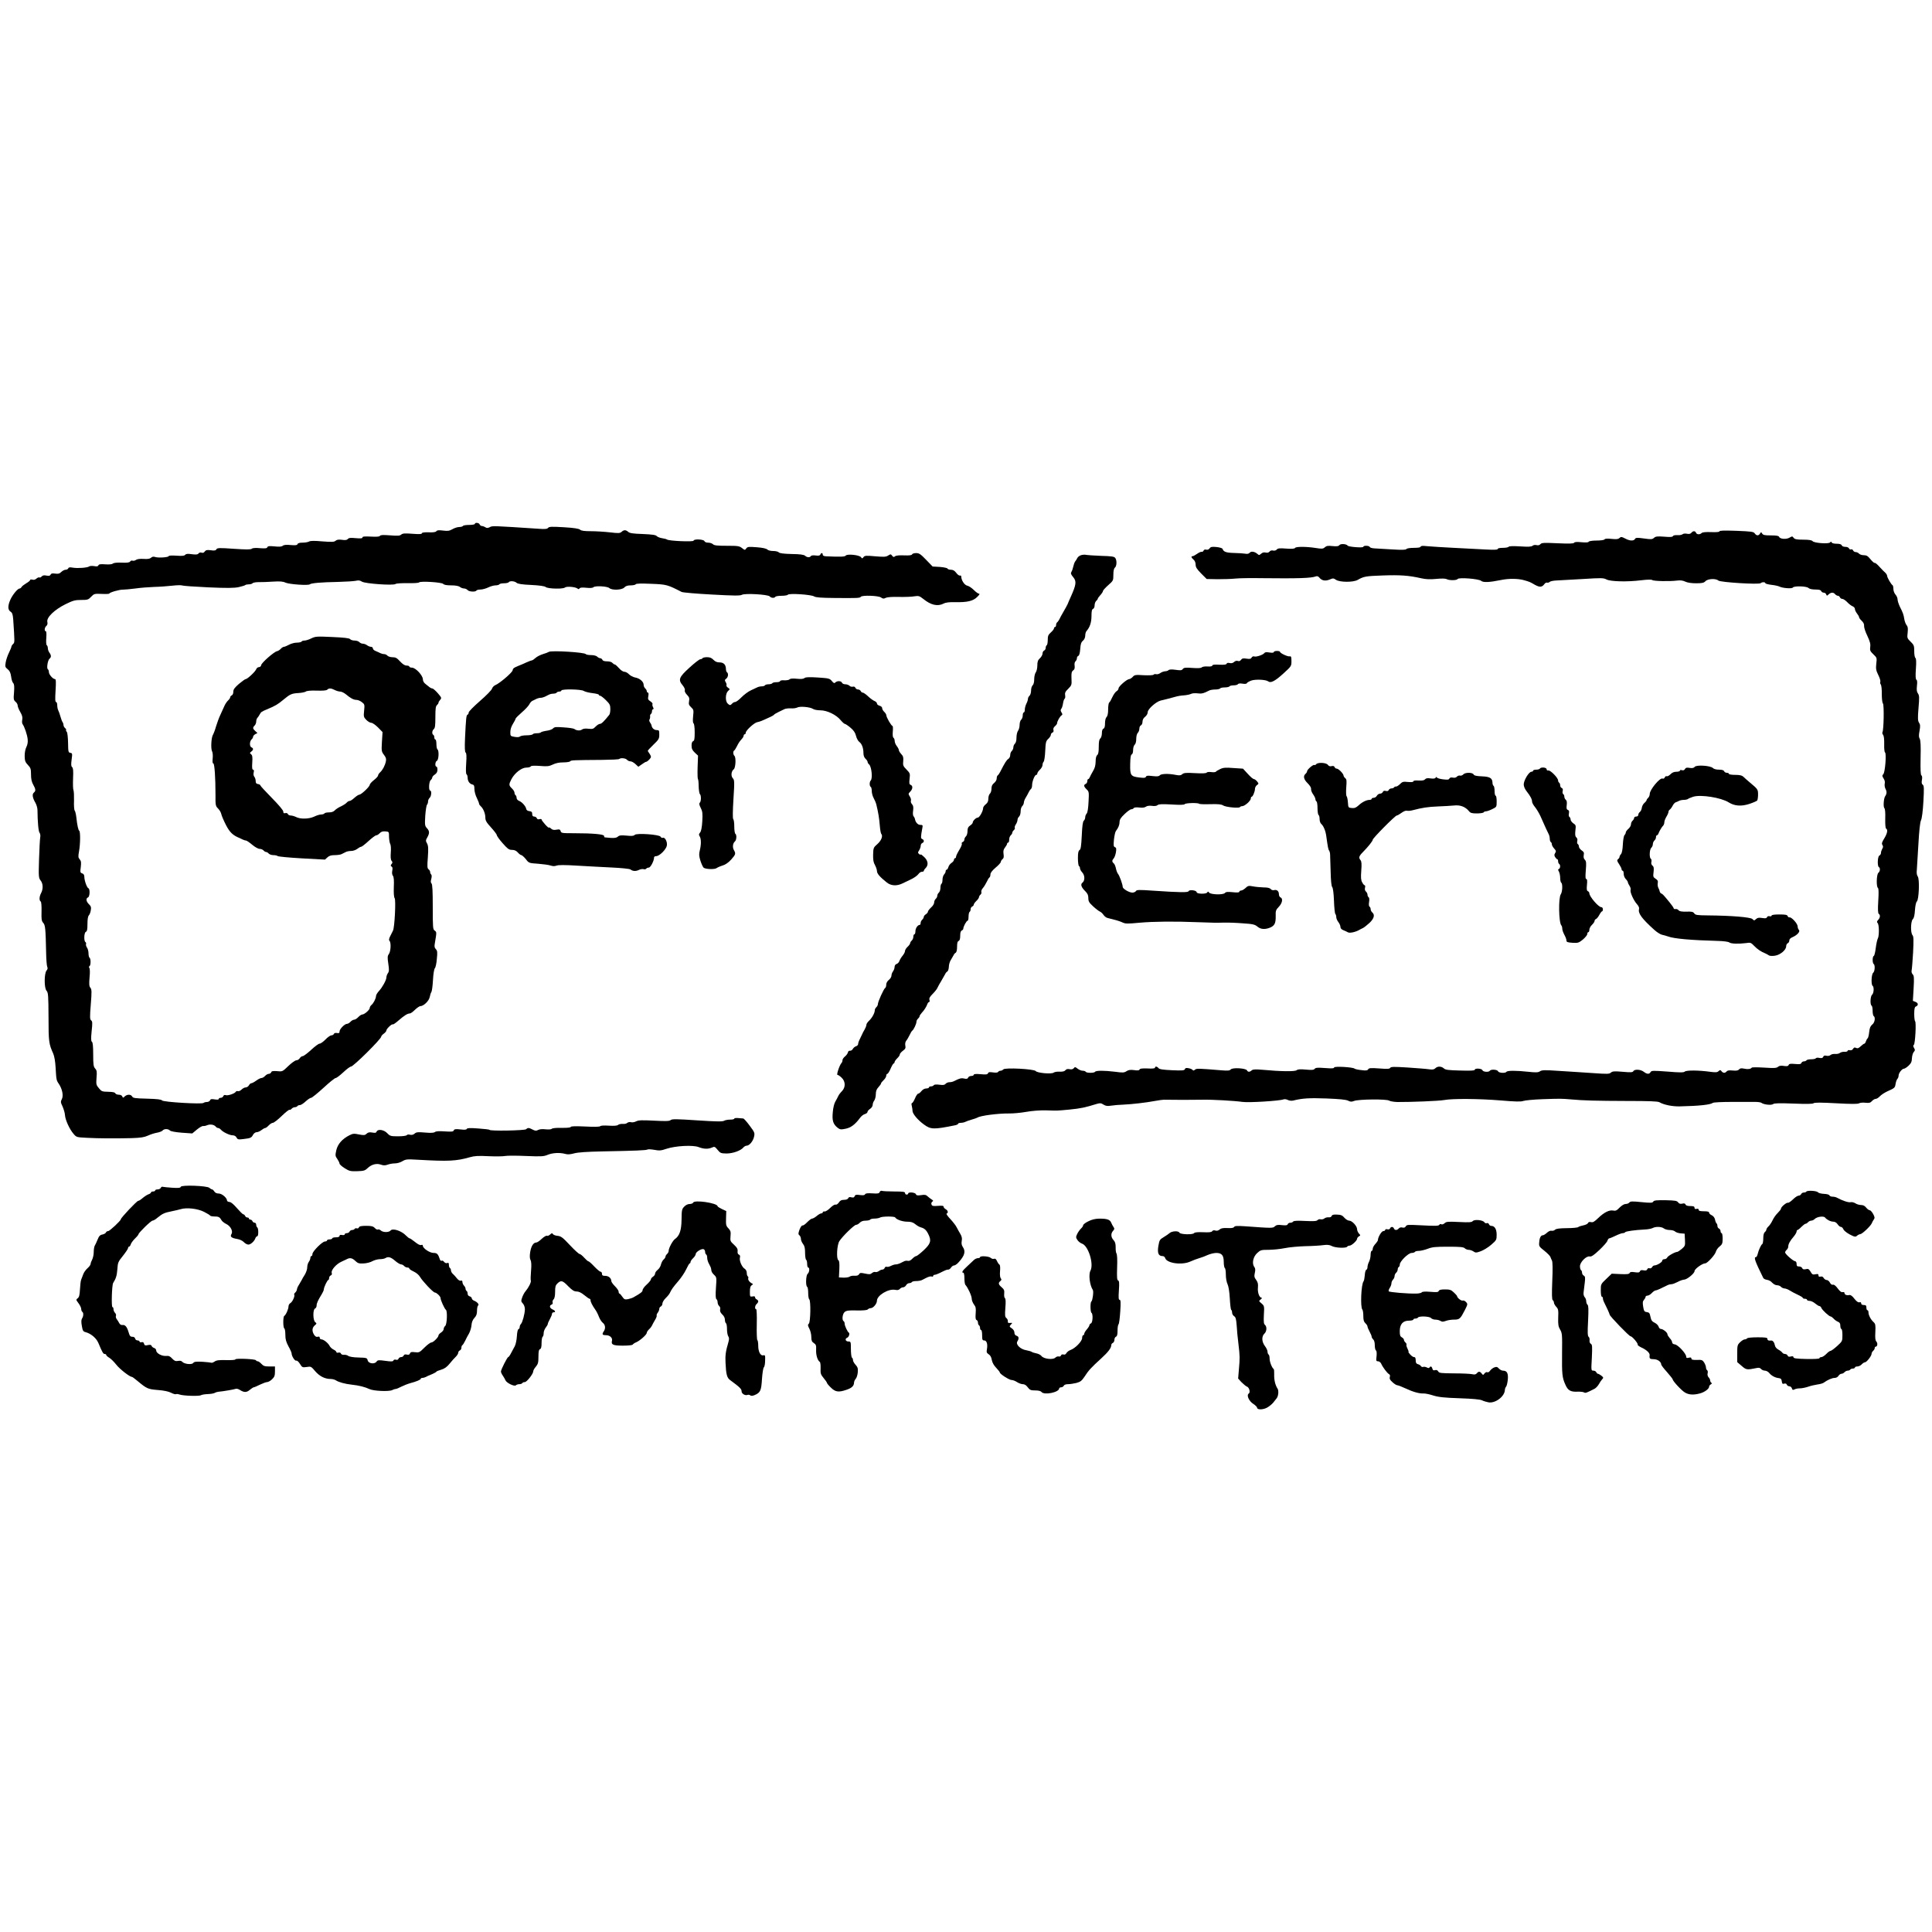 <?xml version="1.0" standalone="no"?>
<!DOCTYPE svg PUBLIC "-//W3C//DTD SVG 20010904//EN"
 "http://www.w3.org/TR/2001/REC-SVG-20010904/DTD/svg10.dtd">
<svg version="1.0" xmlns="http://www.w3.org/2000/svg"
 width="1855pt" height="1855pt" viewBox="0 0 1855 1855"
 preserveAspectRatio="xMidYMid meet">
<g transform="translate(0,1855) scale(0.1,-0.1)"
fill="#000000" stroke="none">
<path d="M4560 13520 c0 -5 -24 -10 -54 -10 -30 0 -58 -4 -61 -10 -3 -5 -19
-10 -35 -10 -16 0 -46 -9 -66 -21 -30 -17 -46 -19 -91 -13 -40 5 -57 3 -63 -6
-6 -9 -29 -13 -74 -11 -45 1 -66 -2 -66 -10 0 -8 -24 -9 -90 -4 -74 6 -94 4
-108 -8 -14 -12 -34 -13 -107 -7 -67 5 -92 4 -97 -5 -5 -8 -31 -10 -88 -7 -60
3 -80 1 -80 -8 0 -10 -16 -11 -64 -7 -49 5 -67 3 -76 -8 -9 -10 -24 -13 -56
-8 -32 4 -49 2 -62 -9 -14 -12 -35 -13 -127 -6 -76 7 -115 6 -127 -1 -10 -6
-38 -11 -62 -11 -29 0 -46 -5 -49 -14 -4 -11 -20 -13 -66 -9 -42 4 -65 2 -76
-7 -11 -9 -34 -11 -79 -6 -50 5 -65 3 -69 -8 -4 -11 -20 -13 -71 -9 -42 4 -71
2 -79 -6 -11 -8 -55 -8 -172 0 -141 10 -159 9 -167 -5 -7 -12 -19 -14 -54 -9
-36 5 -47 2 -58 -12 -8 -12 -19 -16 -31 -11 -10 4 -22 1 -29 -8 -8 -11 -24
-12 -64 -7 -39 6 -55 4 -64 -6 -8 -10 -30 -12 -84 -8 -42 3 -74 1 -74 -4 0
-12 -99 -19 -129 -9 -17 6 -29 4 -41 -7 -11 -10 -32 -14 -70 -11 -35 2 -62 -1
-73 -9 -11 -8 -26 -11 -34 -8 -8 3 -19 0 -23 -8 -7 -10 -28 -13 -80 -11 -45 2
-77 -1 -86 -9 -9 -7 -36 -10 -74 -7 -45 3 -61 1 -65 -10 -4 -10 -15 -12 -41
-7 -19 3 -41 2 -47 -3 -17 -13 -111 -20 -157 -12 -29 5 -40 4 -44 -6 -3 -8
-15 -14 -26 -14 -11 0 -30 -10 -41 -21 -17 -17 -30 -20 -59 -16 -29 4 -40 1
-44 -10 -5 -11 -15 -14 -40 -9 -23 5 -37 2 -46 -9 -7 -8 -17 -12 -22 -9 -5 3
-18 -2 -28 -11 -12 -11 -26 -14 -39 -10 -12 3 -21 2 -21 -3 0 -6 -17 -20 -38
-32 -20 -12 -41 -28 -45 -36 -4 -8 -13 -14 -18 -14 -19 0 -68 -60 -89 -107
-26 -59 -26 -97 1 -115 17 -11 22 -26 26 -73 15 -225 15 -222 -1 -238 -9 -8
-16 -20 -16 -25 0 -6 -11 -32 -24 -59 -13 -26 -27 -68 -31 -92 -7 -41 -5 -47
19 -66 19 -15 28 -34 33 -70 3 -27 12 -56 20 -63 10 -11 12 -33 8 -88 -6 -66
-4 -75 14 -91 12 -9 21 -26 21 -37 0 -11 11 -38 25 -62 18 -31 23 -50 19 -73
-4 -17 -2 -37 3 -43 18 -24 45 -103 49 -146 3 -28 -2 -54 -13 -75 -10 -20 -16
-53 -16 -86 1 -45 6 -59 31 -85 26 -27 30 -38 30 -91 0 -43 6 -72 21 -98 25
-45 26 -60 6 -77 -18 -15 -13 -49 15 -97 11 -19 20 -51 20 -71 1 -111 9 -204
20 -217 7 -9 10 -28 6 -47 -3 -18 -8 -112 -11 -209 -5 -165 -4 -178 15 -202
24 -30 26 -81 5 -121 -18 -33 -20 -72 -4 -81 6 -4 9 -41 8 -96 -2 -74 0 -91
16 -109 20 -22 23 -53 28 -285 1 -66 6 -128 11 -138 6 -12 3 -24 -7 -35 -23
-27 -24 -168 0 -194 16 -18 18 -43 19 -252 0 -236 3 -258 45 -351 11 -25 20
-77 23 -135 7 -118 7 -121 31 -156 33 -49 46 -114 29 -146 -13 -25 -12 -32 7
-72 11 -25 22 -62 23 -83 3 -45 44 -136 83 -180 27 -32 30 -32 128 -37 112 -6
266 -7 430 -3 87 3 119 8 155 24 25 12 64 24 87 28 23 4 47 13 54 21 15 18 53
18 71 0 9 -8 51 -16 114 -21 l100 -7 43 36 c24 20 51 36 60 35 9 -1 27 2 40 8
29 12 66 6 82 -13 6 -8 17 -14 24 -14 7 0 18 -7 26 -16 19 -23 84 -54 113 -54
16 0 30 -8 37 -21 10 -19 17 -21 64 -15 70 8 80 12 95 42 8 13 22 24 34 24 12
0 32 9 46 20 14 11 30 20 36 20 6 0 21 11 34 25 13 14 31 25 40 25 9 0 47 29
84 65 37 36 71 63 76 60 4 -3 13 2 20 10 7 8 21 15 31 15 10 0 21 5 24 10 3 6
14 10 24 10 10 0 35 16 55 35 21 19 44 35 53 35 8 0 61 43 118 95 56 52 109
95 118 95 8 0 41 25 73 55 32 30 65 55 74 55 23 0 290 265 290 287 0 6 11 19
25 29 14 10 25 24 25 31 0 15 51 64 61 58 4 -3 29 14 56 38 54 47 86 67 108
67 8 0 30 16 49 35 20 19 43 35 51 35 32 0 84 50 91 88 4 21 11 42 16 48 5 7
12 58 15 114 3 58 11 107 18 114 7 6 16 46 19 89 7 65 5 79 -9 94 -13 13 -16
26 -10 57 18 107 18 107 -1 121 -18 12 -19 30 -19 227 0 150 -3 217 -12 226
-8 8 -9 22 -2 44 5 21 5 36 -1 42 -6 6 -10 16 -10 24 0 8 -7 20 -15 26 -13 9
-14 28 -7 116 6 85 4 110 -8 133 -14 24 -13 30 3 58 22 40 22 60 -4 88 -20 22
-21 30 -16 119 4 53 11 100 17 106 5 5 10 20 10 32 0 12 7 27 15 34 17 14 21
70 5 70 -16 0 -12 86 5 100 8 7 15 18 15 25 0 7 11 20 25 29 17 11 25 26 25
46 0 17 -4 30 -10 30 -16 0 -12 50 5 56 17 7 22 99 5 109 -5 3 -10 26 -10 51
0 24 -4 44 -10 44 -5 0 -10 9 -10 19 0 11 -4 23 -10 26 -15 9 -12 41 5 55 12
10 15 36 15 115 0 79 3 105 15 115 8 7 15 17 15 23 0 6 7 18 16 28 15 17 14
21 -22 63 -22 25 -45 45 -52 46 -7 0 -18 5 -25 10 -7 6 -24 19 -39 31 -18 13
-28 30 -28 47 0 37 -70 112 -105 112 -14 0 -25 5 -25 10 0 6 -12 10 -26 10
-18 0 -38 13 -63 40 -30 33 -43 40 -72 40 -20 0 -42 7 -49 15 -7 8 -21 15 -31
15 -11 0 -27 4 -37 9 -9 5 -29 14 -44 20 -16 6 -28 17 -28 26 0 8 -8 15 -18
15 -10 0 -27 7 -38 15 -10 8 -29 15 -40 15 -12 0 -27 7 -34 15 -7 8 -27 15
-45 15 -18 0 -38 6 -44 14 -8 9 -55 15 -170 20 -149 7 -162 6 -202 -13 -23
-12 -53 -21 -65 -21 -13 0 -26 -4 -29 -10 -3 -5 -24 -10 -45 -10 -22 0 -55 -9
-75 -20 -20 -11 -42 -20 -49 -20 -7 0 -21 -9 -30 -19 -10 -11 -26 -21 -36 -23
-28 -5 -148 -110 -152 -133 -2 -12 -11 -20 -22 -20 -10 0 -22 -9 -26 -20 -9
-24 -85 -95 -101 -95 -6 0 -35 -21 -65 -46 -42 -37 -54 -53 -54 -76 0 -16 -6
-31 -15 -34 -8 -4 -15 -12 -15 -19 0 -6 -9 -20 -20 -30 -12 -11 -28 -35 -36
-54 -9 -20 -26 -58 -39 -86 -13 -27 -31 -77 -41 -110 -9 -33 -23 -69 -30 -81
-16 -27 -21 -133 -8 -157 6 -11 9 -41 6 -68 -3 -31 -1 -49 6 -49 12 0 21 -137
21 -301 -1 -101 1 -108 25 -132 14 -14 28 -38 31 -54 3 -15 23 -62 44 -103 37
-72 67 -100 131 -126 8 -3 23 -10 32 -15 10 -5 23 -9 30 -9 6 0 33 -18 59 -40
27 -23 58 -40 72 -40 14 0 30 -7 37 -15 7 -8 18 -15 25 -15 7 0 18 -7 25 -15
7 -8 27 -15 44 -15 18 0 36 -4 42 -9 5 -5 109 -15 232 -22 l222 -12 23 21 c17
16 36 22 70 22 26 0 56 4 67 10 11 6 29 15 40 20 11 6 34 10 52 10 18 0 44 9
58 20 14 11 30 20 37 20 6 0 39 25 71 55 33 30 66 55 74 55 8 0 23 9 33 20 14
15 29 20 54 18 36 -3 36 -3 36 -53 1 -27 6 -59 12 -69 6 -11 8 -45 5 -82 -3
-43 -1 -69 8 -79 10 -12 10 -18 -1 -31 -10 -13 -10 -17 1 -24 9 -5 11 -18 6
-40 -4 -21 -1 -39 6 -48 9 -10 12 -44 9 -109 -2 -57 1 -99 8 -106 13 -16 0
-282 -16 -312 -5 -11 -17 -35 -27 -54 -12 -24 -14 -37 -6 -45 16 -16 12 -99
-6 -125 -14 -19 -15 -33 -6 -93 9 -59 8 -75 -4 -92 -8 -11 -14 -29 -14 -39 0
-26 -38 -95 -71 -131 -16 -17 -29 -39 -29 -49 0 -23 -24 -70 -44 -86 -9 -8
-16 -20 -16 -28 0 -18 -50 -62 -71 -63 -8 0 -26 -11 -39 -25 -13 -14 -31 -25
-40 -25 -9 0 -25 -9 -35 -20 -10 -11 -25 -20 -34 -20 -22 0 -71 -50 -71 -73 0
-15 -5 -18 -24 -15 -15 3 -27 0 -30 -8 -3 -8 -14 -14 -24 -14 -10 0 -36 -18
-57 -40 -21 -22 -47 -40 -57 -40 -9 0 -46 -27 -81 -60 -36 -33 -72 -60 -81
-60 -9 0 -21 -9 -28 -20 -7 -11 -22 -20 -33 -20 -11 0 -46 -25 -77 -55 -56
-54 -57 -54 -107 -49 -40 3 -53 1 -57 -11 -3 -8 -14 -15 -24 -15 -9 0 -25 -9
-35 -20 -10 -11 -26 -20 -35 -20 -9 0 -31 -11 -50 -25 -19 -14 -40 -25 -47
-25 -7 0 -17 -9 -23 -20 -6 -11 -20 -20 -30 -20 -11 0 -29 -9 -41 -21 -11 -11
-27 -18 -35 -15 -7 3 -17 0 -21 -7 -11 -17 -77 -39 -97 -31 -10 4 -18 0 -22
-10 -3 -9 -15 -16 -25 -16 -10 0 -19 -5 -19 -11 0 -7 -13 -8 -39 -4 -30 5 -40
3 -44 -9 -4 -9 -17 -16 -30 -16 -13 0 -27 -4 -33 -9 -15 -14 -386 8 -398 24
-8 10 -47 14 -144 17 -115 3 -135 5 -143 21 -13 22 -47 22 -71 1 -16 -16 -18
-16 -24 0 -4 9 -17 16 -34 16 -15 0 -30 6 -33 14 -4 9 -25 13 -67 14 -58 1
-65 3 -90 34 -26 31 -28 37 -23 101 5 57 3 70 -13 88 -16 18 -19 37 -19 135 0
79 -4 117 -12 122 -9 6 -10 30 -3 101 9 79 8 96 -5 105 -12 9 -13 31 -3 153
10 124 9 145 -4 160 -12 15 -13 34 -8 98 5 46 4 85 -2 92 -5 7 -5 14 2 18 13
8 13 72 0 80 -5 3 -10 23 -10 43 0 20 -7 45 -15 55 -7 11 -11 25 -9 32 3 7 1
16 -5 20 -17 10 -14 92 4 99 11 4 15 22 15 75 0 45 5 74 13 83 8 7 16 29 19
49 5 28 2 39 -18 58 -27 26 -31 56 -9 65 18 6 21 82 4 88 -14 5 -39 74 -39
110 0 18 -7 29 -21 33 -18 6 -20 12 -13 61 5 44 3 58 -10 73 -15 17 -16 27 -7
77 13 70 14 191 2 198 -9 6 -19 50 -28 131 -3 28 -10 56 -15 62 -6 7 -9 50 -7
95 1 46 -1 91 -5 101 -5 10 -6 61 -4 115 3 73 1 99 -9 107 -10 8 -11 24 -5 72
8 58 7 62 -12 65 -19 3 -21 10 -22 95 -1 53 -6 98 -12 106 -7 8 -10 16 -7 19
3 3 -1 11 -10 18 -8 7 -15 20 -15 29 0 9 -4 21 -8 27 -5 5 -14 29 -21 54 -7
25 -17 53 -22 62 -5 10 -9 31 -9 48 0 16 -5 30 -11 30 -9 0 -10 30 -5 110 5
81 4 110 -5 110 -20 0 -59 44 -59 67 0 12 -5 25 -10 28 -14 8 -1 87 16 101 18
14 17 34 -1 58 -8 11 -15 30 -15 42 0 13 -5 26 -10 29 -6 4 -8 33 -5 71 3 39
1 64 -5 64 -16 0 -12 36 5 50 11 9 14 22 10 40 -9 42 69 117 174 169 73 36 93
41 151 41 61 0 69 2 96 31 28 29 32 30 102 27 39 -2 72 0 72 3 0 11 97 39 132
38 18 0 71 5 118 11 47 7 128 13 180 15 52 1 131 7 175 12 44 5 87 6 95 2 8
-4 121 -12 250 -18 179 -8 248 -7 292 2 31 7 60 16 64 20 4 4 20 7 35 7 15 0
31 5 34 10 4 6 30 11 58 11 29 -1 91 2 139 5 66 4 95 2 120 -10 37 -16 217
-29 233 -16 14 12 108 20 270 23 77 2 155 7 173 11 23 6 39 4 57 -8 30 -20
302 -39 323 -23 7 6 60 9 117 8 57 -1 106 2 109 7 9 15 219 2 232 -14 8 -9 32
-14 76 -14 41 0 71 -5 84 -15 10 -8 29 -15 40 -15 12 0 27 -7 34 -15 14 -17
75 -20 85 -5 3 6 21 10 39 10 18 0 51 9 74 20 22 11 54 20 71 20 16 0 33 5 36
10 3 6 24 10 45 10 21 0 42 5 45 10 9 15 56 12 75 -5 12 -11 52 -17 141 -21
79 -4 129 -11 139 -20 20 -17 164 -21 184 -5 16 14 102 7 122 -10 8 -7 14 -6
19 2 5 8 26 10 65 6 36 -4 61 -2 68 5 16 16 133 10 153 -8 25 -23 122 -19 144
6 13 14 31 20 61 20 24 0 46 5 49 11 5 7 53 8 148 4 148 -6 155 -8 292 -78 11
-6 141 -17 289 -25 214 -12 273 -12 289 -3 27 17 252 4 268 -15 13 -16 45 -18
54 -4 3 6 30 10 60 10 30 0 57 5 60 10 10 16 224 2 252 -16 16 -10 67 -14 195
-15 220 -2 246 -1 253 11 11 17 168 12 194 -6 19 -13 27 -14 45 -4 15 7 60 11
127 9 57 -1 124 1 149 6 41 6 48 4 85 -25 74 -60 138 -74 195 -45 20 11 55 15
112 14 115 -3 173 11 211 50 21 20 27 31 17 31 -8 0 -31 17 -50 36 -19 19 -47
38 -62 41 -27 5 -58 52 -58 87 0 8 -6 13 -13 10 -7 -2 -23 9 -35 26 -16 21
-31 30 -51 30 -16 0 -31 5 -33 11 -2 6 -35 13 -73 16 l-70 4 -62 64 c-53 55
-67 65 -97 65 -19 0 -36 -6 -38 -12 -3 -9 -26 -12 -77 -10 -46 2 -78 -1 -87
-9 -12 -10 -17 -8 -28 6 -12 16 -14 16 -37 2 -21 -14 -40 -15 -124 -8 -88 8
-102 7 -113 -7 -12 -16 -14 -16 -25 -1 -16 21 -132 33 -146 15 -10 -12 -51
-13 -188 -7 -22 1 -33 6 -33 16 0 19 -16 20 -23 1 -4 -10 -17 -13 -45 -9 -24
3 -42 1 -46 -6 -10 -15 -36 -14 -55 3 -12 11 -48 16 -129 17 -78 2 -116 7
-124 16 -6 7 -30 13 -54 13 -24 0 -49 6 -57 15 -10 9 -46 17 -101 21 -77 6
-88 5 -100 -11 -13 -18 -14 -18 -41 3 -25 20 -40 22 -146 22 -91 0 -121 3
-133 15 -8 8 -29 15 -46 15 -18 0 -33 6 -36 15 -7 18 -104 22 -104 4 0 -13
-237 -3 -255 11 -5 4 -27 10 -49 13 -21 3 -43 13 -50 20 -8 11 -43 16 -134 20
-95 3 -126 8 -140 21 -23 20 -41 20 -63 0 -16 -14 -29 -15 -113 -5 -52 6 -134
11 -182 11 -62 0 -92 4 -103 14 -12 11 -59 18 -156 24 -118 7 -142 6 -152 -6
-9 -11 -29 -13 -85 -9 -444 29 -449 30 -474 16 -20 -10 -29 -10 -44 -1 -11 7
-26 12 -34 12 -8 0 -16 7 -20 15 -6 17 -46 21 -46 5z m-1346 -1595 c15 -8 39
-15 52 -15 13 0 38 -12 56 -27 45 -38 74 -53 102 -53 13 0 36 -10 51 -22 26
-20 27 -24 21 -82 -6 -56 -4 -62 21 -88 15 -15 36 -28 48 -28 11 0 40 -20 64
-44 l44 -45 -6 -93 c-5 -88 -4 -95 20 -126 19 -25 23 -39 18 -62 -9 -42 -31
-83 -55 -105 -11 -10 -20 -24 -20 -31 0 -7 -18 -27 -40 -44 -22 -17 -40 -38
-40 -45 0 -18 -81 -94 -100 -95 -8 0 -29 -14 -47 -30 -18 -17 -38 -30 -46 -30
-8 0 -20 -7 -28 -16 -7 -9 -32 -25 -55 -36 -23 -10 -50 -28 -60 -39 -11 -12
-30 -19 -55 -19 -21 0 -41 -4 -44 -10 -3 -5 -17 -10 -31 -10 -14 0 -44 -9 -66
-20 -50 -24 -133 -26 -174 -5 -16 8 -39 15 -52 15 -12 0 -25 6 -28 14 -3 8
-13 12 -25 9 -14 -4 -19 0 -19 15 0 12 -43 63 -110 131 -60 61 -110 115 -110
120 0 5 -10 11 -22 13 -17 2 -23 10 -23 29 0 14 -6 33 -13 41 -8 10 -10 26 -6
42 4 17 2 26 -6 26 -9 0 -11 19 -8 68 4 53 1 70 -11 80 -14 11 -14 13 2 26 21
16 22 32 2 40 -9 3 -15 18 -15 34 0 16 7 35 15 42 8 7 15 18 15 26 0 7 9 18
21 25 l21 11 -21 19 c-25 23 -26 33 -6 53 8 8 15 25 15 38 0 13 5 29 11 35 6
6 16 21 23 34 11 22 18 27 71 49 77 32 104 48 155 91 66 55 80 61 148 65 30 2
60 8 68 14 8 7 47 11 104 9 60 -2 94 1 102 9 16 16 37 15 72 -3z"/>
<path d="M16510 13449 c0 -7 -27 -10 -80 -8 -53 2 -84 -1 -92 -9 -17 -17 -47
-15 -54 3 -8 19 -28 19 -44 0 -9 -11 -22 -14 -42 -10 -16 4 -35 2 -42 -4 -8
-7 -31 -11 -52 -9 -22 1 -39 -3 -41 -9 -3 -9 -27 -11 -84 -6 -66 5 -82 3 -98
-11 -17 -15 -28 -16 -97 -6 -67 9 -79 8 -86 -5 -12 -21 -51 -19 -95 5 -33 17
-39 18 -53 5 -13 -12 -31 -14 -77 -9 -40 4 -63 3 -67 -5 -4 -6 -36 -11 -76
-11 -40 0 -72 -5 -76 -11 -4 -8 -27 -9 -70 -5 -43 4 -65 3 -70 -5 -5 -9 -48
-10 -159 -5 -130 6 -153 5 -164 -8 -9 -10 -22 -14 -37 -10 -14 4 -31 1 -39 -6
-12 -10 -42 -11 -120 -6 -67 4 -106 3 -110 -4 -3 -5 -28 -10 -56 -10 -29 0
-49 -4 -49 -11 0 -8 -34 -9 -112 -5 -62 3 -201 11 -308 16 -107 5 -223 13
-257 16 -44 5 -63 3 -63 -5 0 -7 -23 -11 -64 -11 -38 0 -68 -5 -72 -11 -5 -9
-43 -10 -138 -4 -72 4 -149 9 -170 10 -22 1 -42 7 -44 13 -5 15 -62 16 -62 2
0 -12 -142 -1 -150 11 -12 17 -66 21 -79 6 -9 -12 -25 -14 -67 -10 -43 5 -58
2 -73 -11 -17 -16 -28 -17 -90 -7 -91 14 -188 14 -197 0 -5 -8 -31 -10 -85 -6
-62 5 -80 3 -90 -9 -8 -9 -21 -13 -35 -10 -13 4 -27 0 -35 -10 -8 -10 -21 -13
-37 -9 -16 4 -31 0 -43 -11 -17 -15 -21 -16 -36 -2 -27 23 -61 28 -74 11 -9
-10 -23 -13 -43 -9 -17 3 -66 6 -109 7 -76 2 -99 11 -109 40 -2 6 -28 14 -58
17 -43 4 -56 2 -66 -13 -8 -11 -21 -16 -33 -12 -12 3 -22 -1 -25 -10 -3 -7
-11 -13 -18 -11 -7 2 -27 -7 -45 -20 -17 -12 -36 -22 -42 -22 -17 0 -13 -14 9
-33 12 -10 20 -29 20 -48 0 -25 12 -43 53 -85 l53 -53 104 -2 c58 0 134 2 170
6 36 4 148 6 250 4 354 -4 481 0 524 17 13 5 24 1 35 -13 23 -28 57 -34 98
-17 32 14 37 13 61 -3 37 -24 164 -25 207 -1 60 34 76 37 241 43 168 6 252 0
370 -27 45 -10 85 -12 144 -6 51 5 89 4 100 -2 25 -14 97 -13 106 1 10 17 204
2 226 -18 19 -17 81 -14 188 8 75 16 168 15 225 -2 52 -15 53 -15 103 -44 46
-25 68 -24 91 8 7 10 19 16 26 13 7 -2 18 1 24 7 7 7 38 13 69 14 31 1 144 8
251 14 175 11 196 11 225 -4 39 -21 200 -25 335 -8 58 7 98 8 105 2 13 -11
169 -14 238 -5 33 4 56 1 79 -10 20 -10 58 -16 104 -16 59 0 75 4 90 20 22 24
100 28 124 6 20 -17 390 -40 406 -25 12 12 45 12 45 0 0 -5 26 -12 58 -16 31
-3 65 -11 76 -16 29 -16 122 -23 130 -10 11 17 131 14 150 -4 9 -9 34 -15 66
-15 36 0 52 -4 56 -15 4 -8 14 -15 24 -15 10 0 21 -7 24 -16 6 -16 8 -16 24 0
23 20 46 21 62 1 7 -8 19 -15 27 -15 7 0 16 -7 19 -15 4 -8 14 -15 23 -15 10
0 30 -14 47 -31 16 -17 39 -35 52 -40 12 -5 22 -16 22 -26 0 -10 9 -29 20 -43
11 -14 20 -30 20 -36 0 -6 11 -21 25 -34 17 -16 25 -33 23 -50 -1 -14 12 -56
31 -94 25 -54 32 -78 28 -107 -4 -33 -1 -41 30 -71 34 -32 35 -35 28 -91 -5
-49 -2 -64 19 -107 14 -28 23 -57 20 -65 -4 -8 -1 -21 5 -28 5 -7 10 -48 9
-90 0 -44 4 -83 11 -91 12 -14 8 -257 -5 -277 -3 -5 0 -17 7 -25 7 -9 11 -42
10 -88 -1 -41 2 -77 8 -80 15 -10 1 -188 -16 -208 -13 -14 -12 -19 2 -42 11
-16 15 -35 11 -50 -3 -13 0 -36 8 -51 14 -26 12 -47 -4 -70 -14 -20 -19 -102
-8 -113 8 -8 11 -44 9 -101 -1 -55 2 -92 8 -96 19 -11 12 -46 -17 -94 -23 -37
-27 -50 -18 -64 8 -12 8 -22 -2 -37 -6 -11 -12 -28 -12 -39 0 -10 -7 -21 -15
-25 -17 -6 -22 -101 -5 -111 15 -9 12 -41 -5 -55 -18 -15 -21 -135 -4 -145 7
-5 8 -46 3 -125 -5 -83 -3 -119 5 -124 16 -10 14 -37 -6 -58 -13 -14 -14 -21
-5 -30 15 -15 16 -122 2 -148 -6 -11 -15 -52 -20 -92 -5 -40 -13 -74 -19 -76
-14 -5 -14 -69 -1 -77 15 -10 12 -71 -5 -85 -17 -14 -21 -115 -5 -125 15 -10
12 -71 -5 -85 -17 -14 -21 -95 -5 -105 6 -3 10 -26 10 -50 0 -24 5 -47 10 -50
19 -12 11 -63 -14 -82 -17 -14 -25 -32 -29 -72 -3 -30 -10 -57 -15 -60 -5 -3
-12 -16 -16 -28 -4 -13 -11 -23 -15 -23 -5 0 -20 -11 -35 -25 -20 -19 -31 -23
-45 -16 -13 7 -20 5 -29 -9 -7 -12 -18 -16 -32 -13 -11 3 -20 0 -20 -6 0 -6
-13 -10 -29 -9 -16 1 -36 -4 -45 -11 -8 -7 -28 -11 -44 -10 -16 2 -37 -2 -46
-10 -9 -8 -26 -11 -40 -7 -17 4 -26 1 -30 -10 -5 -12 -14 -15 -36 -11 -16 4
-32 2 -35 -3 -3 -6 -24 -10 -45 -10 -21 0 -42 -4 -45 -10 -3 -5 -14 -10 -25
-10 -10 0 -20 -7 -24 -15 -4 -12 -17 -14 -61 -10 -44 4 -57 2 -61 -10 -5 -11
-15 -13 -45 -9 -28 5 -45 2 -57 -8 -14 -13 -37 -14 -132 -8 -63 4 -117 4 -120
0 -10 -14 -39 -18 -73 -10 -28 6 -39 4 -49 -7 -9 -11 -25 -14 -60 -11 -33 4
-52 1 -59 -8 -15 -18 -34 -18 -49 1 -11 14 -15 14 -29 1 -13 -12 -29 -13 -81
-6 -108 15 -226 16 -243 2 -11 -10 -47 -10 -167 0 -139 10 -153 10 -162 -5
-12 -22 -34 -21 -65 3 -30 23 -88 27 -100 6 -7 -12 -25 -13 -103 -6 -80 7 -98
5 -113 -8 -15 -14 -35 -14 -165 -5 -81 6 -156 11 -167 11 -11 0 -89 5 -173 11
-130 9 -157 8 -175 -4 -18 -12 -39 -13 -112 -5 -118 13 -202 12 -210 0 -10
-16 -75 -12 -81 5 -7 17 -69 21 -79 5 -10 -16 -65 -12 -71 5 -7 18 -74 21 -74
4 0 -8 -41 -10 -139 -7 -114 3 -143 6 -158 21 -24 21 -60 22 -81 1 -12 -12
-26 -15 -61 -10 -25 4 -118 11 -205 17 -130 8 -161 8 -167 -3 -6 -11 -29 -12
-106 -6 -82 6 -99 4 -106 -8 -7 -12 -20 -14 -65 -8 -32 3 -62 10 -67 15 -19
14 -195 24 -195 10 0 -9 -23 -10 -88 -5 -69 5 -90 4 -99 -8 -9 -11 -28 -12
-85 -7 -53 5 -77 3 -88 -6 -16 -14 -154 -12 -325 4 -71 6 -93 5 -106 -5 -20
-18 -36 -18 -46 0 -12 21 -139 28 -155 9 -10 -12 -28 -14 -88 -9 -233 19 -239
19 -256 6 -10 -9 -18 -10 -22 -3 -4 6 -21 14 -38 17 -24 5 -33 3 -37 -9 -6
-13 -24 -14 -124 -10 -87 4 -121 9 -129 20 -13 17 -34 20 -34 4 0 -7 -25 -10
-72 -7 -51 2 -73 -1 -76 -10 -3 -9 -17 -11 -52 -6 -35 5 -54 2 -73 -10 -22
-15 -36 -16 -108 -6 -105 13 -186 13 -194 0 -8 -13 -82 -13 -90 0 -3 6 -17 10
-29 10 -13 0 -35 9 -49 20 -22 18 -26 18 -37 4 -9 -10 -22 -13 -40 -9 -18 4
-31 1 -40 -10 -9 -11 -27 -15 -56 -14 -23 2 -49 -3 -57 -9 -19 -16 -158 -4
-172 15 -15 20 -296 35 -311 16 -6 -7 -18 -13 -27 -13 -9 0 -19 -5 -23 -11 -4
-7 -22 -9 -49 -5 -33 5 -44 3 -48 -8 -5 -12 -19 -14 -72 -9 -46 4 -65 2 -65
-6 0 -6 -11 -11 -24 -11 -13 0 -27 -7 -30 -16 -5 -12 -14 -14 -37 -9 -29 7
-46 2 -101 -26 -10 -5 -28 -9 -42 -9 -13 0 -29 -7 -36 -15 -10 -12 -24 -14
-60 -9 -30 4 -50 2 -54 -5 -4 -6 -16 -11 -27 -11 -10 0 -19 -4 -19 -10 0 -5
-12 -10 -26 -10 -16 0 -34 -10 -46 -25 -11 -14 -25 -25 -32 -25 -6 0 -20 -20
-30 -45 -11 -25 -23 -45 -29 -45 -5 0 -6 -11 -2 -27 4 -16 7 -37 7 -47 -1 -27
49 -88 110 -132 65 -48 94 -49 296 -8 17 3 32 10 32 15 0 5 11 9 25 9 14 0 33
4 43 9 9 5 37 15 62 22 25 7 50 16 55 19 27 19 199 41 302 40 39 -1 113 6 165
15 55 10 131 16 188 15 122 -4 107 -4 235 8 100 10 145 19 257 54 31 9 41 8
64 -7 21 -13 37 -16 73 -10 25 4 80 9 121 10 84 4 215 19 305 36 33 6 69 11
80 11 64 -2 311 -2 375 0 89 2 303 -10 380 -21 58 -9 361 10 393 24 11 4 28 2
42 -5 14 -7 35 -10 52 -6 88 22 154 26 318 20 127 -5 188 -11 209 -21 23 -12
34 -12 57 -3 41 17 315 20 338 3 10 -6 45 -12 77 -13 135 -1 403 10 451 19 80
15 337 13 543 -4 141 -12 194 -13 216 -5 16 6 99 14 184 17 175 6 179 6 275
-2 119 -11 239 -14 538 -15 209 0 294 -3 310 -12 43 -25 123 -41 192 -40 190
4 299 16 322 34 6 5 89 9 185 9 95 0 195 0 221 0 27 0 54 -4 60 -9 21 -17 96
-25 112 -12 11 9 60 10 195 5 126 -5 184 -4 193 3 10 8 69 8 216 0 144 -8 208
-8 220 -1 10 6 37 9 62 6 36 -4 48 -1 63 16 11 12 27 21 36 21 9 0 27 11 40
25 13 14 44 34 69 46 74 33 76 35 82 73 3 20 11 42 18 49 6 6 11 20 11 32 1
24 33 65 52 65 7 0 27 13 44 29 24 23 31 38 32 72 1 23 9 50 18 60 13 14 13
20 2 38 -9 16 -10 24 -2 29 13 8 25 220 12 228 -4 3 -8 34 -8 70 0 47 4 66 14
70 27 10 27 34 -1 45 l-26 10 7 120 c6 101 4 122 -9 135 -9 9 -13 25 -10 37 3
12 9 90 14 172 6 121 5 153 -5 166 -21 23 -18 133 2 154 12 11 18 40 21 88 3
41 10 76 18 82 20 16 28 214 9 240 -9 13 -13 34 -9 65 2 25 9 135 15 245 7
130 16 211 25 230 9 18 18 90 23 180 7 127 6 152 -6 161 -11 8 -13 21 -8 47 4
22 2 38 -5 43 -8 4 -10 54 -8 168 3 114 0 167 -8 183 -10 16 -10 35 -2 77 8
45 7 60 -5 78 -12 19 -13 42 -5 140 9 101 8 121 -5 140 -12 16 -14 35 -10 74
4 34 3 54 -5 58 -8 6 -10 36 -5 105 5 69 3 100 -5 105 -6 4 -11 33 -11 65 0
52 -3 60 -35 91 -33 32 -34 36 -28 87 4 41 2 57 -10 71 -8 9 -18 35 -22 57 -7
45 -13 62 -44 123 -11 24 -21 55 -21 68 0 14 -9 34 -20 46 -11 13 -20 36 -20
54 0 18 -4 34 -8 36 -12 5 -52 74 -52 89 0 8 -8 21 -17 30 -10 8 -35 34 -56
57 -21 24 -41 40 -46 38 -4 -3 -22 12 -40 34 -26 32 -38 40 -65 40 -19 0 -39
7 -46 15 -7 8 -21 15 -32 15 -10 0 -21 7 -25 16 -3 8 -12 13 -20 10 -7 -3 -16
1 -19 9 -4 9 -19 15 -35 15 -17 0 -32 6 -35 15 -4 10 -20 15 -49 15 -25 0 -45
5 -48 13 -4 9 -7 9 -14 0 -12 -17 -154 -7 -169 12 -7 9 -34 14 -89 14 -64 0
-82 4 -93 18 -11 16 -14 16 -40 1 -31 -18 -91 -13 -99 8 -4 10 -25 14 -79 14
-59 0 -75 3 -84 18 -10 16 -10 16 -20 0 -14 -23 -34 -23 -51 1 -12 17 -33 19
-176 25 -115 4 -163 3 -163 -5z"/>
<path d="M10385 13221 c-16 -3 -34 -16 -40 -27 -6 -12 -16 -28 -22 -35 -6 -8
-14 -30 -18 -49 -4 -19 -12 -42 -18 -51 -8 -13 -5 -24 17 -50 34 -40 30 -72
-25 -194 -10 -22 -23 -51 -28 -65 -6 -14 -25 -47 -41 -75 -16 -27 -34 -60 -39
-72 -6 -11 -15 -24 -20 -28 -6 -3 -11 -15 -11 -26 0 -10 -4 -19 -10 -19 -5 0
-10 -6 -10 -13 0 -7 -13 -24 -30 -39 -25 -22 -30 -34 -30 -72 0 -24 -4 -48
-10 -51 -5 -3 -10 -15 -10 -26 0 -11 -7 -22 -15 -25 -8 -4 -15 -16 -15 -28 0
-13 -11 -33 -25 -46 -20 -18 -25 -33 -25 -70 0 -25 -7 -55 -15 -66 -8 -10 -15
-40 -15 -65 0 -29 -6 -51 -15 -59 -8 -7 -15 -29 -15 -50 0 -21 -7 -43 -15 -50
-8 -7 -15 -20 -15 -30 0 -10 -7 -31 -15 -46 -8 -16 -15 -41 -15 -56 0 -16 -4
-28 -10 -28 -5 0 -10 -13 -10 -29 0 -16 -7 -34 -15 -41 -8 -7 -15 -29 -15 -49
0 -21 -7 -46 -15 -57 -8 -10 -15 -40 -15 -65 0 -29 -6 -51 -15 -59 -8 -7 -15
-23 -15 -35 0 -12 -7 -28 -15 -35 -8 -7 -15 -24 -15 -39 0 -15 -8 -31 -19 -38
-16 -10 -32 -35 -78 -125 -8 -15 -18 -30 -24 -33 -5 -4 -9 -17 -9 -30 0 -13
-11 -32 -25 -43 -18 -14 -25 -29 -25 -55 0 -19 -7 -40 -15 -47 -8 -7 -15 -28
-15 -47 0 -26 -7 -41 -25 -55 -14 -11 -25 -27 -25 -35 0 -30 -35 -92 -51 -93
-18 0 -49 -31 -49 -48 0 -6 -11 -19 -25 -28 -19 -13 -25 -25 -25 -54 0 -21 -7
-43 -15 -50 -8 -7 -15 -20 -15 -30 0 -10 -7 -21 -16 -24 -8 -3 -12 -10 -9 -16
4 -6 -7 -33 -24 -60 -17 -28 -31 -57 -31 -65 0 -8 -4 -15 -10 -15 -5 0 -10 -7
-10 -15 0 -8 -11 -22 -24 -30 -13 -9 -27 -27 -30 -41 -4 -13 -11 -24 -16 -24
-6 0 -10 -7 -10 -16 0 -8 -7 -22 -15 -30 -8 -9 -15 -31 -15 -49 0 -19 -4 -37
-10 -40 -5 -3 -10 -21 -10 -39 0 -19 -7 -39 -15 -46 -8 -7 -15 -20 -15 -30 0
-10 -7 -23 -15 -30 -8 -7 -15 -22 -15 -35 0 -12 -13 -34 -30 -48 -16 -15 -30
-33 -30 -40 0 -7 -9 -18 -20 -25 -11 -7 -20 -18 -20 -26 0 -7 -7 -19 -15 -26
-8 -7 -15 -21 -15 -31 0 -11 -4 -19 -9 -19 -19 0 -41 -32 -41 -61 0 -16 -4
-29 -10 -29 -5 0 -10 -11 -10 -24 0 -13 -7 -29 -15 -36 -8 -7 -15 -18 -15 -24
0 -7 -11 -23 -25 -36 -14 -13 -25 -31 -25 -41 0 -10 -11 -30 -24 -46 -13 -15
-26 -38 -30 -50 -4 -12 -16 -25 -27 -28 -11 -4 -19 -15 -19 -29 0 -12 -7 -31
-15 -42 -8 -10 -15 -29 -15 -41 0 -12 -11 -30 -25 -41 -15 -12 -25 -30 -25
-45 0 -14 -4 -29 -10 -32 -14 -8 -70 -133 -70 -154 0 -10 -7 -24 -15 -31 -8
-7 -15 -20 -15 -30 0 -25 -26 -73 -55 -100 -14 -13 -25 -30 -25 -37 0 -12 -9
-34 -32 -73 -4 -8 -13 -26 -19 -40 -6 -14 -15 -33 -20 -42 -5 -10 -9 -24 -9
-32 0 -8 -9 -18 -20 -21 -11 -3 -25 -15 -31 -26 -5 -11 -18 -18 -27 -17 -9 2
-18 -5 -20 -16 -2 -11 -15 -28 -28 -39 -13 -10 -24 -26 -24 -36 0 -9 -4 -21
-9 -26 -19 -20 -51 -115 -39 -115 7 0 25 -12 40 -27 38 -36 39 -93 2 -130 -14
-14 -30 -35 -35 -47 -5 -11 -17 -34 -27 -51 -11 -17 -22 -61 -25 -103 -8 -81
3 -115 47 -150 22 -17 32 -18 75 -9 51 10 92 40 139 104 12 17 34 34 47 37 14
4 25 13 25 20 0 8 11 21 25 30 14 9 25 26 25 39 0 12 7 31 15 41 8 11 15 38
15 61 0 29 7 48 25 67 14 15 25 31 25 36 0 5 11 19 25 32 14 13 25 32 25 42 0
10 5 18 10 18 6 0 20 22 32 50 12 28 25 50 30 50 4 0 8 6 8 13 0 6 12 23 25
36 14 13 25 29 25 37 0 7 13 23 29 35 25 18 29 27 24 51 -3 18 0 35 9 46 8 9
22 34 32 54 9 20 21 40 26 43 13 8 40 65 40 85 0 10 7 23 15 30 8 7 15 17 15
23 0 6 10 21 21 33 24 25 45 59 55 87 3 9 11 17 16 17 5 0 6 9 3 20 -5 15 3
30 30 57 20 20 41 46 46 58 5 11 22 43 39 70 16 28 33 57 37 65 3 8 12 19 20
23 7 4 13 25 14 45 0 20 9 51 20 67 10 17 22 37 26 45 3 8 12 19 20 23 8 5 13
27 13 58 0 35 4 51 15 55 10 4 15 20 15 50 0 30 5 46 15 50 8 4 15 12 15 19 0
19 30 75 41 75 5 0 9 18 9 39 0 22 5 43 10 46 6 3 10 15 10 26 0 11 7 22 15
25 8 4 15 12 15 18 0 7 11 23 25 36 14 13 25 29 25 36 0 6 6 17 14 24 8 6 12
18 9 26 -3 8 3 25 14 37 11 12 27 39 37 59 9 20 21 40 26 43 6 3 10 17 10 29
0 16 17 38 50 66 28 23 50 48 50 55 0 7 7 19 16 26 12 9 14 23 10 50 -4 28 -1
43 14 62 11 14 20 30 20 36 0 6 5 11 10 11 6 0 10 13 10 29 0 16 7 34 15 41 8
7 15 18 15 25 0 7 7 18 15 25 8 7 12 16 9 22 -3 5 1 20 10 33 9 13 16 33 16
43 0 11 7 25 15 32 8 7 15 29 15 50 0 21 7 43 15 50 8 7 15 22 16 34 0 11 9
35 20 51 10 17 23 40 28 52 5 11 15 24 20 28 6 3 11 20 11 36 0 36 25 99 39
99 6 0 11 6 11 13 0 8 11 24 25 37 14 13 25 33 25 45 0 11 5 26 11 32 6 6 13
53 15 104 4 82 7 94 29 115 14 13 25 30 25 39 0 9 7 18 15 21 10 4 13 13 10
25 -4 11 1 25 14 36 12 10 21 23 21 29 0 18 27 66 42 75 11 7 11 12 0 29 -10
17 -10 25 -1 36 6 7 13 31 16 51 3 21 10 41 15 44 6 4 8 19 5 34 -4 22 2 35
30 62 33 33 34 38 31 99 -2 52 1 66 16 77 14 10 17 22 14 46 -3 19 1 36 9 42
7 6 13 19 13 29 0 10 6 20 14 23 9 4 15 27 18 66 3 46 9 65 26 79 14 12 22 31
22 50 0 17 6 37 13 44 31 35 47 82 47 143 0 47 4 64 15 69 9 3 15 18 15 34 0
16 7 35 15 42 8 7 15 16 15 21 0 4 11 20 25 35 14 15 25 32 25 39 0 6 22 31
50 56 49 43 50 45 50 100 0 38 5 61 15 69 18 15 20 70 3 93 -11 14 -36 17
-138 20 -69 3 -132 7 -140 9 -8 3 -28 3 -45 -1z"/>
<path d="M5270 12291 c-8 -5 -35 -15 -59 -22 -25 -8 -56 -24 -69 -36 -14 -13
-29 -23 -34 -23 -4 0 -30 -9 -56 -21 -26 -12 -58 -26 -72 -31 -47 -19 -55 -25
-58 -44 -4 -22 -122 -123 -164 -141 -15 -6 -30 -22 -34 -35 -3 -13 -55 -66
-115 -118 -60 -52 -109 -102 -109 -111 0 -10 -5 -19 -11 -21 -12 -4 -15 -36
-24 -225 -4 -95 -2 -133 6 -139 8 -5 10 -35 5 -105 -4 -64 -3 -100 4 -104 5
-3 10 -18 10 -33 1 -33 19 -58 45 -64 16 -3 20 -12 20 -43 0 -22 10 -61 23
-86 12 -25 22 -50 22 -56 0 -6 7 -16 15 -23 24 -20 45 -71 45 -109 0 -29 10
-47 55 -96 30 -33 55 -66 55 -73 0 -8 25 -43 56 -78 49 -55 61 -64 90 -64 24
0 41 -8 56 -25 12 -14 27 -25 33 -25 6 0 26 -17 43 -38 30 -39 31 -39 119 -45
49 -4 102 -11 119 -17 21 -7 39 -8 57 -1 17 7 82 7 194 0 92 -5 243 -14 335
-18 92 -4 173 -13 180 -18 22 -18 52 -20 81 -6 15 8 36 11 47 8 10 -3 21 -1
25 5 3 5 14 10 24 10 17 0 51 65 51 98 0 7 9 12 20 12 32 0 97 65 103 103 5
36 -19 81 -39 73 -8 -3 -17 2 -22 11 -12 21 -231 36 -248 17 -8 -10 -29 -12
-78 -7 -52 5 -70 3 -84 -10 -12 -11 -32 -14 -67 -12 -27 2 -53 4 -57 5 -5 0
-8 6 -8 14 0 16 -108 26 -288 26 -116 0 -124 1 -129 20 -5 17 -11 19 -40 14
-25 -5 -39 -2 -53 11 -11 10 -20 14 -20 9 0 -5 -16 8 -35 29 -19 21 -35 43
-35 48 0 6 -9 7 -20 4 -13 -4 -22 -1 -26 9 -3 9 -15 16 -25 16 -13 0 -19 7
-19 24 0 19 -6 25 -27 28 -19 2 -29 10 -31 23 -5 26 -41 65 -69 76 -13 5 -23
17 -23 28 0 11 -4 23 -10 26 -5 3 -10 14 -10 24 0 10 -11 28 -25 41 -30 29
-31 38 -4 90 31 58 97 110 142 110 20 0 39 5 43 11 4 8 32 9 88 5 70 -6 87 -4
123 13 28 14 62 21 102 21 33 0 63 5 66 11 7 10 30 11 307 13 86 1 160 4 164
9 13 12 61 8 74 -8 7 -8 22 -15 33 -15 12 0 33 -12 48 -26 l28 -26 33 23 c18
13 36 24 40 24 13 0 48 35 48 48 0 7 -7 22 -15 33 -8 10 -15 22 -15 26 0 3 25
30 55 59 50 48 55 56 55 96 0 39 -2 43 -24 43 -25 0 -46 19 -50 43 -1 8 -8 22
-15 31 -7 9 -9 21 -5 28 5 7 7 20 6 30 -2 9 2 19 8 23 5 3 10 15 10 26 0 10 5
19 10 19 7 0 7 7 0 20 -6 11 -8 25 -5 30 3 5 -6 17 -20 26 -23 15 -26 22 -20
51 4 20 2 33 -5 33 -5 0 -10 6 -10 14 0 7 -7 19 -15 26 -8 7 -15 22 -15 34 0
31 -37 63 -82 71 -20 4 -46 18 -59 31 -12 13 -32 24 -44 24 -13 0 -35 15 -52
35 -17 19 -35 35 -40 35 -6 0 -16 7 -23 15 -7 9 -29 15 -52 15 -25 0 -41 5
-44 15 -4 8 -13 15 -21 15 -8 0 -21 7 -29 15 -9 9 -34 15 -59 15 -24 0 -46 4
-50 9 -10 18 -329 37 -355 22z m335 -375 c11 -7 48 -17 83 -21 34 -4 62 -11
62 -16 0 -5 5 -9 12 -9 7 0 32 -19 55 -42 38 -37 43 -48 43 -86 0 -23 -4 -48
-10 -55 -50 -63 -75 -87 -89 -87 -10 0 -28 -12 -42 -26 -21 -23 -30 -25 -69
-21 -29 4 -51 1 -63 -8 -18 -13 -52 -10 -73 6 -6 5 -51 12 -100 15 -75 6 -91
4 -103 -9 -7 -9 -35 -20 -62 -23 -27 -4 -52 -11 -55 -15 -3 -5 -20 -9 -39 -9
-19 0 -37 -4 -40 -10 -3 -5 -30 -10 -59 -10 -28 0 -57 -5 -63 -11 -7 -7 -26
-8 -52 -4 -40 7 -41 8 -41 46 0 25 9 54 25 79 14 22 25 44 25 49 0 5 27 32 60
61 33 28 65 63 72 77 7 15 20 29 28 33 8 4 25 12 37 18 13 7 32 12 43 12 11 0
29 5 40 10 11 6 29 15 40 20 11 6 31 10 44 10 14 0 28 5 31 10 3 6 15 10 26
10 10 0 19 5 19 10 0 16 192 13 215 -4z"/>
<path d="M12230 12289 c0 -7 -14 -8 -41 -4 -29 5 -44 3 -49 -5 -11 -17 -79
-40 -97 -33 -9 4 -20 -1 -25 -10 -7 -13 -18 -16 -49 -11 -32 5 -43 3 -53 -11
-9 -12 -19 -16 -31 -11 -11 4 -25 0 -36 -10 -12 -11 -27 -14 -43 -10 -15 4
-26 1 -29 -7 -2 -8 -23 -11 -70 -9 -46 3 -67 0 -67 -8 0 -7 -16 -11 -45 -9
-25 2 -50 -2 -57 -9 -7 -7 -36 -9 -90 -5 -65 5 -81 3 -91 -10 -10 -14 -22 -15
-69 -8 -37 5 -61 4 -68 -3 -6 -6 -21 -11 -33 -11 -13 -1 -34 -8 -46 -17 -12
-9 -30 -14 -41 -11 -10 3 -20 0 -24 -5 -3 -5 -42 -7 -93 -5 -80 5 -90 4 -107
-16 -11 -11 -26 -21 -33 -21 -22 0 -103 -70 -103 -89 0 -9 -9 -22 -20 -28 -11
-7 -29 -33 -40 -57 -11 -25 -24 -48 -30 -51 -5 -3 -10 -33 -10 -65 0 -39 -5
-64 -15 -74 -9 -9 -15 -33 -15 -61 0 -31 -5 -47 -15 -51 -10 -4 -15 -20 -15
-44 0 -21 -7 -43 -15 -50 -11 -9 -15 -32 -15 -80 0 -48 -4 -71 -15 -80 -10 -8
-15 -31 -15 -64 -1 -36 -8 -62 -26 -91 -13 -22 -27 -48 -30 -57 -4 -10 -10
-18 -15 -18 -5 0 -9 -9 -9 -20 0 -11 -7 -23 -15 -26 -22 -9 -19 -27 9 -53 22
-21 23 -27 18 -119 -3 -62 -9 -103 -18 -113 -8 -8 -14 -25 -14 -36 0 -11 -6
-26 -13 -32 -10 -7 -16 -51 -20 -143 -5 -103 -10 -134 -22 -140 -11 -7 -15
-27 -15 -78 0 -38 5 -72 10 -75 6 -3 10 -13 10 -22 0 -9 10 -27 22 -40 26 -28
26 -80 1 -98 -20 -15 -11 -44 27 -81 22 -22 30 -38 30 -66 0 -32 7 -44 46 -80
26 -24 55 -46 65 -50 10 -4 25 -18 34 -31 9 -14 26 -27 38 -30 88 -22 115 -30
144 -43 28 -14 49 -14 165 -3 136 12 334 14 558 5 159 -6 170 -6 255 -4 39 1
120 -2 180 -7 94 -6 114 -11 138 -31 32 -27 72 -30 122 -10 44 19 55 42 54
111 -2 50 2 60 30 89 33 34 42 80 16 90 -8 3 -15 16 -15 29 0 31 -20 48 -46
41 -12 -3 -26 1 -33 10 -9 11 -31 16 -70 16 -31 1 -76 5 -101 10 -40 8 -48 6
-71 -16 -14 -13 -33 -24 -42 -24 -9 0 -17 -5 -17 -11 0 -8 -19 -10 -64 -5 -49
5 -66 3 -75 -8 -16 -19 -138 -16 -152 5 -8 11 -12 11 -16 2 -7 -19 -103 -17
-103 1 0 18 -70 27 -77 10 -5 -14 -81 -13 -348 5 -128 9 -151 8 -158 -4 -4 -8
-20 -15 -34 -15 -32 0 -93 37 -93 55 0 23 -31 109 -45 125 -7 8 -16 32 -20 52
-4 21 -13 42 -21 49 -18 15 -18 28 0 48 8 9 17 35 21 58 5 35 4 44 -9 49 -14
5 -15 17 -10 73 4 36 12 73 18 81 25 33 36 61 36 89 0 22 12 41 48 75 26 25
55 46 64 46 9 0 20 5 24 11 4 7 24 9 53 6 30 -4 52 -1 64 8 11 8 33 11 57 8
25 -4 46 -1 55 7 12 10 44 11 134 6 80 -5 121 -4 126 3 7 12 127 15 139 4 3
-4 52 -6 107 -4 75 2 106 -1 123 -12 25 -17 154 -29 162 -16 3 5 13 9 22 9 24
0 82 52 82 73 0 9 3 17 8 17 11 0 32 51 32 76 0 13 9 29 19 36 18 13 18 14 1
36 -10 12 -24 22 -31 22 -7 0 -33 22 -58 50 l-46 50 -92 6 c-75 6 -99 4 -127
-10 -19 -9 -38 -20 -41 -25 -3 -5 -22 -7 -44 -4 -22 3 -41 1 -45 -5 -4 -7 -42
-9 -111 -5 -87 5 -108 3 -123 -10 -13 -12 -26 -14 -62 -7 -69 14 -141 12 -154
-4 -8 -10 -25 -12 -70 -7 -45 6 -59 4 -63 -7 -5 -11 -18 -12 -62 -7 -84 10
-91 20 -89 127 1 65 5 91 15 95 8 3 13 21 13 43 0 21 7 43 15 50 9 8 15 29 15
56 0 24 6 49 15 58 8 8 15 26 15 41 0 14 7 28 15 31 8 4 15 18 15 34 0 19 9
36 25 48 15 12 25 30 25 44 0 30 80 101 125 112 50 12 98 24 140 36 22 7 60
13 85 14 25 2 54 8 66 14 11 6 39 8 63 5 39 -5 56 -1 113 28 10 5 36 9 57 9
22 0 43 5 46 10 3 6 24 10 45 10 21 0 42 5 45 10 3 6 21 10 40 10 19 0 37 5
41 11 4 7 21 9 44 5 24 -4 40 -2 42 5 2 6 22 17 43 25 42 14 140 9 162 -8 24
-19 66 3 144 74 78 71 79 72 79 121 0 41 -3 48 -18 45 -20 -3 -92 31 -92 44 0
5 -13 8 -30 8 -16 0 -30 -5 -30 -11z"/>
<path d="M6745 12230 c-3 -5 -13 -10 -22 -10 -8 0 -55 -36 -104 -81 -101 -92
-110 -116 -63 -171 14 -18 23 -37 19 -46 -3 -9 5 -27 21 -43 22 -23 25 -34 20
-61 -5 -29 -2 -38 20 -59 24 -22 25 -28 19 -85 -4 -40 -3 -64 4 -69 6 -3 11
-40 11 -86 0 -62 -3 -81 -15 -85 -10 -4 -15 -19 -15 -43 0 -29 7 -44 31 -67
l31 -29 -4 -112 c-2 -62 0 -113 3 -113 3 0 7 -30 7 -67 1 -36 6 -71 12 -77 13
-13 13 -69 -1 -83 -8 -8 -5 -22 9 -50 17 -33 19 -52 15 -128 -4 -62 -11 -96
-21 -108 -13 -15 -14 -22 -4 -37 15 -25 15 -78 1 -135 -9 -36 -8 -54 6 -99 10
-31 24 -61 31 -67 19 -15 105 -18 124 -4 8 6 34 18 58 25 29 9 57 29 83 58 43
49 45 56 25 91 -15 27 -10 65 10 82 16 13 19 65 4 74 -5 3 -10 34 -10 69 0 34
-4 66 -10 72 -6 6 -5 74 2 192 11 170 10 183 -7 201 -19 22 -14 67 10 85 18
14 23 112 7 128 -14 14 -16 45 -2 53 5 3 17 23 27 43 9 20 27 48 40 61 13 13
23 30 23 37 0 8 5 14 10 14 6 0 10 7 10 15 0 21 80 95 110 101 28 6 43 12 112
44 26 11 48 24 50 28 2 4 21 15 43 26 22 10 48 23 58 28 11 5 38 8 61 7 22 -2
50 2 61 8 24 14 123 5 150 -13 11 -8 43 -14 72 -14 64 0 153 -43 195 -95 16
-19 34 -35 39 -35 6 0 30 -16 54 -36 32 -27 46 -48 54 -80 6 -24 20 -49 31
-57 24 -17 40 -58 40 -106 0 -25 7 -44 20 -56 11 -10 20 -24 20 -30 0 -7 6
-18 14 -24 24 -20 36 -135 16 -155 -13 -13 -13 -53 0 -61 6 -3 10 -22 10 -40
0 -19 8 -49 18 -67 10 -18 22 -46 26 -63 19 -77 28 -136 33 -200 3 -38 9 -76
15 -82 17 -21 -1 -65 -40 -99 -35 -30 -37 -35 -39 -99 -1 -50 3 -76 18 -101
10 -19 19 -45 19 -58 0 -24 29 -57 93 -108 42 -34 97 -37 154 -9 21 10 60 29
87 42 26 13 55 34 63 46 9 13 24 23 34 23 11 0 19 4 19 9 0 5 7 17 17 26 29
30 24 70 -13 106 -19 18 -34 29 -34 25 0 -5 -7 -3 -15 4 -14 12 -14 15 0 36 8
13 15 33 15 44 0 11 7 23 15 26 20 8 19 30 0 38 -16 6 -16 16 1 109 5 24 2 27
-20 27 -24 0 -47 25 -52 59 -2 7 -7 18 -13 24 -6 6 -8 29 -4 54 4 33 2 48 -11
62 -9 10 -14 25 -10 34 3 8 -2 27 -11 40 -15 24 -15 27 4 46 25 25 27 56 5 65
-14 5 -16 16 -11 58 6 50 5 54 -29 89 -33 33 -36 42 -32 81 3 35 0 48 -19 68
-13 14 -23 31 -23 38 0 8 -9 25 -20 39 -11 14 -20 36 -20 49 0 12 -5 26 -11
30 -7 4 -10 27 -7 60 3 30 1 54 -3 54 -11 0 -59 83 -59 102 0 8 -9 23 -20 33
-11 10 -20 26 -20 35 0 11 -10 20 -25 24 -14 4 -25 13 -25 21 0 9 -11 19 -23
24 -13 5 -41 25 -62 45 -21 20 -44 36 -52 36 -7 0 -16 7 -19 15 -4 8 -15 15
-25 15 -11 0 -22 7 -26 16 -3 9 -13 14 -25 11 -10 -3 -25 1 -32 9 -8 8 -26 14
-41 14 -14 0 -28 7 -31 15 -7 18 -45 20 -63 3 -10 -11 -17 -8 -34 13 -21 25
-29 27 -135 34 -84 5 -116 4 -127 -5 -11 -9 -34 -11 -74 -7 -38 4 -62 2 -69
-5 -7 -7 -30 -11 -52 -10 -23 2 -40 -2 -40 -8 0 -5 -15 -10 -34 -10 -19 0 -38
-4 -41 -10 -3 -5 -19 -10 -35 -10 -16 0 -32 -4 -35 -10 -3 -5 -17 -10 -31 -10
-13 0 -32 -4 -42 -9 -9 -5 -37 -18 -62 -29 -25 -11 -65 -41 -90 -66 -24 -25
-52 -46 -61 -46 -9 0 -22 -7 -29 -15 -16 -19 -25 -19 -44 1 -24 23 -21 96 4
119 20 18 20 18 0 32 -11 8 -18 18 -15 23 3 5 0 19 -7 30 -11 18 -10 23 5 34
19 14 23 51 7 61 -5 3 -10 18 -10 33 -1 41 -22 62 -62 62 -24 0 -42 8 -58 25
-17 18 -34 25 -61 25 -21 0 -41 -4 -44 -10z"/>
<path d="M12638 11213 c-6 -7 -14 -11 -18 -8 -11 7 -70 -44 -70 -60 0 -7 -7
-18 -15 -25 -25 -21 -17 -54 20 -90 22 -22 35 -43 33 -55 -1 -11 7 -35 20 -52
12 -17 22 -38 22 -46 0 -9 5 -19 10 -22 6 -3 10 -33 10 -65 0 -32 5 -62 10
-65 6 -3 10 -21 10 -39 0 -19 7 -39 15 -46 22 -18 43 -68 49 -117 15 -107 19
-129 27 -139 5 -7 10 -25 10 -40 1 -16 3 -89 5 -162 2 -87 7 -139 15 -149 8
-9 14 -59 17 -131 2 -64 8 -121 13 -127 5 -5 9 -19 9 -31 0 -12 9 -33 20 -47
11 -14 20 -35 20 -46 0 -14 10 -25 28 -32 15 -6 35 -15 45 -21 18 -9 72 3 107
23 8 5 24 13 35 18 11 5 39 27 63 49 45 42 55 79 27 102 -8 7 -15 21 -15 31 0
10 -5 21 -11 24 -6 4 -8 22 -4 45 4 23 2 41 -4 45 -6 3 -11 14 -11 24 0 10 -7
24 -15 31 -9 8 -13 21 -9 36 3 13 2 24 -3 24 -5 0 -16 12 -24 28 -12 21 -14
45 -9 112 5 63 3 89 -7 101 -20 24 -16 39 25 80 49 50 92 104 92 116 0 15 216
233 231 233 6 0 27 12 46 26 19 14 41 23 51 20 9 -3 35 -1 57 5 91 24 145 32
240 36 55 2 125 6 155 9 60 7 109 -12 143 -53 15 -19 28 -23 77 -23 32 0 62 5
65 10 3 6 13 10 22 10 9 0 36 9 60 21 43 21 43 21 43 75 0 30 -4 54 -10 54 -5
0 -10 20 -10 44 0 25 -4 48 -10 51 -5 3 -10 16 -10 28 -1 46 -24 60 -102 63
-52 2 -74 7 -80 19 -12 20 -81 20 -99 -1 -7 -8 -21 -13 -30 -11 -10 3 -24 -2
-31 -10 -7 -9 -22 -13 -39 -9 -18 3 -29 0 -33 -9 -4 -11 -17 -13 -58 -8 -29 3
-57 11 -61 17 -6 8 -10 7 -13 -1 -4 -8 -19 -11 -48 -7 -30 5 -45 2 -54 -9 -9
-10 -27 -13 -62 -11 -32 2 -50 -1 -50 -8 0 -7 -18 -9 -52 -6 -46 5 -54 2 -77
-21 -14 -14 -31 -24 -38 -23 -6 1 -14 -2 -18 -8 -3 -5 -15 -10 -26 -10 -11 0
-22 -7 -25 -15 -4 -10 -14 -13 -29 -9 -15 4 -24 0 -28 -10 -4 -9 -15 -16 -26
-16 -11 0 -25 -9 -31 -20 -6 -11 -20 -20 -30 -20 -11 0 -20 -4 -20 -10 0 -5
-9 -10 -20 -10 -30 0 -72 -21 -106 -53 -24 -22 -39 -28 -65 -25 -33 3 -34 4
-37 53 -2 27 -7 55 -13 61 -5 6 -6 44 -3 85 5 62 4 77 -10 88 -9 7 -16 19 -16
25 -1 18 -48 66 -65 66 -9 0 -18 7 -21 15 -4 10 -14 13 -29 9 -15 -4 -27 0
-36 13 -16 21 -95 25 -111 6z"/>
<path d="M16272 11187 c-10 -11 -23 -14 -49 -10 -27 5 -38 2 -45 -11 -6 -11
-16 -15 -29 -11 -11 4 -19 2 -19 -4 0 -6 -15 -11 -34 -11 -23 0 -42 -8 -57
-24 -13 -13 -29 -22 -36 -19 -7 3 -16 -2 -19 -12 -4 -9 -13 -14 -22 -10 -25 9
-122 -107 -122 -148 0 -13 -7 -30 -15 -37 -8 -7 -15 -17 -15 -22 0 -5 -10 -18
-21 -27 -12 -10 -23 -31 -25 -47 -2 -16 -10 -34 -19 -40 -8 -6 -15 -19 -15
-28 0 -9 -8 -16 -20 -16 -11 0 -20 -6 -20 -14 0 -7 -7 -19 -15 -26 -8 -7 -15
-22 -15 -34 0 -13 -11 -32 -25 -44 -14 -12 -25 -28 -25 -35 0 -7 -5 -18 -12
-25 -7 -7 -14 -47 -16 -89 -2 -48 -9 -84 -18 -94 -8 -8 -14 -20 -14 -26 0 -6
-6 -16 -14 -22 -12 -10 -11 -18 10 -48 13 -20 24 -42 24 -49 0 -8 5 -14 10
-14 6 0 10 -13 10 -30 0 -17 9 -39 20 -50 11 -11 20 -25 20 -30 0 -6 7 -22 16
-35 9 -14 14 -32 10 -40 -7 -20 30 -102 62 -137 16 -18 23 -34 19 -48 -10 -39
29 -92 146 -197 26 -24 60 -45 75 -48 15 -3 41 -10 57 -16 59 -22 220 -36 477
-43 55 -1 103 -8 111 -14 16 -14 89 -16 160 -7 45 7 49 5 80 -27 29 -31 68
-57 107 -72 8 -3 22 -11 31 -17 10 -8 32 -9 61 -5 52 8 108 55 108 91 0 13 7
25 15 29 8 3 15 14 15 26 0 13 11 24 33 33 45 20 74 54 59 69 -7 7 -12 22 -12
34 0 25 -58 90 -78 86 -7 -2 -15 4 -18 13 -5 12 -23 15 -80 15 -48 0 -74 -4
-74 -11 0 -6 -9 -9 -19 -6 -12 3 -22 -1 -25 -9 -4 -11 -16 -13 -46 -8 -31 5
-45 3 -59 -10 -17 -16 -20 -16 -35 0 -18 18 -201 33 -429 35 -102 1 -119 3
-130 20 -11 15 -25 18 -76 16 -46 -1 -66 3 -75 14 -6 8 -19 13 -28 11 -10 -2
-18 1 -18 7 0 5 -18 31 -40 58 -61 74 -67 80 -79 84 -7 3 -13 11 -15 19 -1 8
-7 24 -13 35 -6 11 -9 32 -6 46 4 20 -1 30 -21 42 -23 15 -25 21 -19 65 4 37
2 51 -11 61 -10 8 -14 22 -10 36 3 13 1 26 -5 29 -17 11 -13 91 4 106 8 7 15
23 15 35 0 12 7 28 15 35 8 7 15 21 15 31 0 11 4 19 9 19 5 0 12 8 15 18 9 23
31 61 45 75 6 6 11 20 11 31 0 12 9 36 20 54 11 18 20 39 20 47 0 8 6 18 13
22 6 4 19 21 27 37 8 16 21 30 30 33 8 2 23 9 32 14 10 5 30 9 46 9 15 0 32 4
38 8 5 5 28 14 51 22 73 23 268 -8 341 -54 57 -36 123 -40 201 -14 36 12 69
27 73 32 4 6 8 32 8 57 0 49 -2 52 -80 117 -24 20 -52 45 -62 55 -13 12 -34
17 -78 17 -33 0 -60 4 -60 10 0 6 -9 10 -20 10 -11 0 -23 7 -26 15 -4 10 -20
15 -49 15 -26 0 -50 6 -59 16 -24 23 -157 32 -174 11z"/>
<path d="M14785 11170 c-3 -5 -19 -10 -36 -10 -16 0 -29 -4 -29 -10 0 -5 -8
-10 -17 -10 -24 -1 -73 -83 -73 -122 0 -18 11 -45 29 -67 36 -46 51 -75 51
-98 0 -10 13 -34 29 -53 15 -19 38 -57 51 -85 42 -96 72 -160 81 -177 5 -10 9
-29 9 -42 0 -14 5 -28 10 -31 6 -3 10 -13 10 -22 0 -9 10 -27 22 -40 19 -20
20 -27 10 -43 -10 -16 -10 -24 0 -40 7 -11 16 -20 20 -20 5 0 8 -9 8 -19 0
-11 5 -23 10 -26 14 -9 12 -42 -2 -48 -10 -3 -10 -9 0 -26 6 -11 12 -39 12
-60 0 -22 5 -43 10 -46 15 -9 12 -88 -4 -111 -24 -34 -20 -272 5 -299 5 -5 9
-19 9 -32 0 -12 9 -38 20 -58 11 -20 20 -44 20 -54 0 -16 9 -20 58 -23 53 -3
60 -1 100 31 23 20 42 43 42 53 0 10 5 18 10 18 6 0 10 10 10 23 0 13 11 34
25 47 14 13 25 30 25 37 0 8 6 16 14 19 7 3 22 21 32 40 10 19 22 34 26 34 5
0 8 9 8 20 0 12 -7 20 -16 20 -26 0 -114 102 -114 133 0 8 -6 17 -14 20 -11 5
-13 19 -9 61 4 40 2 56 -6 56 -9 0 -10 22 -5 84 6 71 4 87 -9 101 -11 10 -14
25 -11 44 5 24 1 32 -20 46 -14 10 -26 26 -26 36 0 10 -5 21 -11 25 -6 3 -8
16 -5 29 4 14 0 27 -9 35 -11 9 -13 25 -9 65 6 49 5 54 -20 70 -14 10 -26 26
-26 36 0 10 -5 21 -11 25 -6 3 -9 19 -5 34 4 20 1 30 -11 34 -12 5 -14 16 -10
46 3 27 1 43 -9 51 -8 6 -14 20 -14 30 0 10 -5 21 -11 25 -6 3 -8 16 -5 29 4
15 1 25 -9 29 -8 3 -15 14 -15 25 0 11 -4 23 -10 26 -5 3 -10 13 -10 22 0 24
-73 99 -93 95 -10 -2 -17 3 -17 12 0 18 -55 23 -65 6z"/>
<path d="M7050 7809 c0 -5 -18 -9 -40 -9 -22 0 -48 -5 -58 -11 -14 -9 -78 -8
-258 4 -197 13 -241 14 -254 3 -12 -11 -46 -12 -160 -6 -117 6 -150 5 -173 -7
-15 -8 -37 -11 -48 -8 -11 4 -27 1 -36 -6 -8 -8 -29 -12 -45 -10 -16 1 -36 -3
-44 -10 -9 -8 -39 -10 -89 -7 -45 3 -78 1 -82 -5 -4 -6 -56 -8 -144 -3 -92 4
-139 3 -139 -4 0 -6 -33 -10 -85 -9 -51 1 -90 -2 -97 -9 -6 -6 -30 -8 -60 -5
-30 4 -58 1 -71 -6 -18 -10 -28 -9 -52 3 -36 19 -47 20 -63 4 -13 -13 -352
-19 -352 -6 0 3 -48 9 -107 13 -79 6 -108 5 -111 -4 -3 -8 -21 -10 -61 -5 -47
5 -59 3 -64 -9 -5 -13 -20 -14 -86 -10 -54 4 -85 2 -95 -6 -10 -8 -39 -10 -95
-5 -69 6 -84 4 -100 -10 -12 -11 -27 -15 -44 -11 -14 4 -28 2 -31 -4 -4 -6
-39 -11 -83 -11 -71 0 -78 2 -105 30 -32 34 -91 42 -102 15 -4 -12 -14 -14
-41 -9 -27 5 -41 2 -55 -11 -17 -16 -27 -16 -74 -7 -47 10 -59 8 -91 -8 -70
-36 -112 -84 -126 -144 -11 -50 -10 -56 10 -84 11 -17 21 -36 21 -44 0 -7 22
-27 49 -44 44 -28 56 -31 120 -29 63 2 75 5 100 29 38 36 86 49 128 34 26 -9
40 -9 66 0 18 7 50 12 70 12 20 0 52 9 71 21 32 19 45 20 148 14 293 -17 370
-13 499 24 45 13 83 15 180 10 68 -3 140 -2 159 2 19 4 109 4 200 0 146 -6
170 -5 208 11 48 20 119 23 169 9 23 -7 48 -5 85 5 36 10 122 16 273 19 313 6
419 10 432 18 6 4 36 2 66 -3 47 -9 64 -8 116 10 88 29 256 38 310 16 49 -19
90 -20 127 -4 24 11 28 10 54 -22 26 -32 32 -34 86 -35 61 0 137 27 163 59 8
9 21 16 30 16 26 0 62 43 71 86 8 36 6 42 -42 106 -27 37 -55 68 -61 69 -7 1
-29 3 -49 4 -21 2 -38 0 -38 -6z"/>
<path d="M1736 7155 c-4 -11 -23 -13 -83 -9 -43 3 -84 7 -91 9 -7 3 -15 -2
-18 -10 -4 -8 -17 -15 -30 -15 -13 0 -24 -4 -24 -10 0 -5 -9 -10 -20 -10 -11
0 -20 -4 -20 -9 0 -5 -10 -13 -22 -17 -13 -4 -38 -20 -56 -35 -18 -16 -38 -29
-45 -29 -13 0 -167 -163 -167 -177 0 -13 -107 -113 -121 -113 -9 0 -19 -6 -22
-14 -3 -7 -18 -16 -34 -19 -22 -4 -33 -15 -46 -49 -10 -24 -22 -51 -28 -60 -5
-10 -9 -37 -9 -60 0 -24 -7 -56 -15 -72 -8 -15 -15 -34 -15 -42 0 -8 -13 -26
-29 -40 -16 -14 -35 -40 -41 -57 -7 -18 -16 -41 -20 -52 -5 -11 -10 -53 -12
-94 -3 -56 -8 -76 -22 -86 -17 -13 -17 -15 8 -48 14 -19 26 -43 26 -55 0 -11
5 -24 10 -27 13 -8 13 -41 -2 -64 -8 -13 -9 -34 -2 -72 8 -46 12 -54 38 -60
50 -14 101 -57 120 -102 39 -92 47 -107 61 -107 8 0 15 -4 15 -9 0 -6 13 -18
29 -27 16 -10 46 -39 67 -66 32 -42 129 -118 151 -118 4 0 27 -17 52 -38 91
-76 101 -80 197 -88 56 -4 103 -14 126 -26 21 -11 42 -17 47 -14 5 3 20 2 34
-3 33 -13 189 -18 206 -7 8 5 38 10 67 11 28 1 58 6 65 11 8 5 23 10 34 11 48
4 151 22 167 28 9 4 27 -1 41 -10 40 -26 65 -26 96 1 16 13 33 24 37 24 5 0
32 11 59 25 28 13 59 25 69 25 11 0 33 12 48 27 23 22 28 35 28 75 l0 48 -53
0 c-44 0 -58 4 -77 25 -13 14 -29 25 -36 25 -7 0 -14 4 -16 9 -4 13 -198 21
-198 9 0 -6 -38 -8 -88 -7 -69 2 -93 -1 -112 -14 -13 -9 -27 -14 -31 -11 -4 2
-43 6 -85 9 -62 3 -80 1 -89 -12 -14 -18 -87 -10 -105 12 -8 9 -22 12 -41 8
-24 -4 -34 0 -56 23 -20 22 -33 28 -59 25 -41 -3 -94 26 -94 52 0 10 -9 21
-19 24 -11 3 -22 12 -25 20 -4 11 -14 13 -37 8 -25 -6 -31 -3 -36 13 -3 14
-11 18 -24 15 -10 -3 -19 0 -19 6 0 6 -9 11 -19 11 -11 0 -21 8 -23 17 -2 11
-12 18 -27 18 -19 0 -26 8 -36 43 -16 54 -33 73 -59 70 -13 -2 -24 5 -31 18
-6 12 -17 29 -24 38 -7 9 -11 22 -8 31 4 8 0 21 -8 29 -8 8 -15 24 -15 35 0
12 -4 21 -10 21 -12 0 -6 213 7 232 27 43 35 70 40 131 4 65 8 73 54 130 27
34 49 67 49 74 0 7 4 13 9 13 5 0 13 10 17 23 3 12 22 37 40 55 19 18 34 37
34 41 0 14 120 131 135 131 8 0 29 12 47 28 48 39 67 48 133 61 33 7 74 16 90
21 59 18 165 5 225 -26 30 -15 57 -32 58 -36 2 -4 20 -8 40 -8 41 0 52 -6 68
-35 6 -11 27 -28 46 -37 42 -20 68 -70 50 -98 -15 -24 1 -37 55 -46 24 -4 51
-16 64 -30 12 -13 32 -24 44 -24 22 0 58 32 68 63 4 9 11 17 17 17 13 0 13 77
0 85 -5 3 -10 15 -10 26 0 10 -7 19 -15 19 -9 0 -18 7 -21 15 -4 8 -12 15 -20
15 -8 0 -14 5 -14 10 0 6 -7 10 -15 10 -9 0 -18 7 -21 15 -4 8 -11 15 -18 16
-6 0 -33 27 -61 59 -32 37 -58 59 -72 59 -13 1 -23 7 -23 14 -1 26 -49 67 -79
67 -20 0 -35 7 -43 20 -7 11 -17 20 -22 20 -5 0 -17 7 -26 15 -23 20 -266 29
-274 10z"/>
<path d="M8446 7104 c-5 -13 -17 -16 -71 -12 -46 3 -66 0 -69 -9 -4 -9 -18
-11 -49 -7 -36 5 -45 3 -51 -11 -4 -13 -13 -15 -31 -11 -18 5 -27 2 -31 -9 -4
-9 -19 -15 -40 -15 -25 0 -38 -7 -50 -26 -10 -14 -23 -23 -31 -20 -8 3 -30
-10 -51 -31 -20 -21 -45 -36 -54 -35 -10 2 -18 -2 -18 -7 0 -6 -6 -11 -14 -11
-8 0 -28 -11 -44 -25 -17 -14 -36 -25 -44 -25 -8 0 -29 -16 -48 -35 -19 -20
-39 -34 -45 -31 -6 2 -19 -16 -28 -39 -13 -38 -14 -45 -1 -56 8 -6 14 -22 14
-34 0 -12 9 -34 20 -48 15 -19 20 -40 20 -85 0 -34 5 -64 10 -67 6 -3 10 -22
10 -41 0 -19 5 -34 10 -34 16 0 12 -46 -5 -60 -17 -14 -21 -115 -5 -125 6 -3
10 -30 10 -60 0 -30 5 -57 10 -60 16 -10 13 -220 -4 -234 -11 -10 -11 -17 5
-48 11 -21 19 -56 19 -80 0 -34 5 -46 24 -58 21 -14 24 -23 22 -67 -2 -49 14
-100 35 -114 6 -3 9 -31 8 -61 -2 -50 1 -60 29 -94 18 -21 32 -42 32 -46 0 -5
17 -26 38 -46 43 -42 73 -47 149 -21 51 17 72 37 73 68 0 11 7 27 16 37 9 10
18 38 20 63 3 38 -1 50 -21 72 -14 15 -25 35 -25 45 0 10 -4 21 -10 24 -5 3
-10 40 -10 81 0 72 -1 74 -25 74 -27 0 -35 27 -11 36 17 6 28 42 16 49 -13 8
-40 66 -40 86 0 10 -4 21 -10 24 -18 11 -11 70 10 88 17 14 38 17 115 15 63
-1 99 2 107 10 7 7 19 12 28 12 24 0 60 42 60 71 0 51 109 117 174 105 24 -5
37 -2 46 9 7 8 21 15 31 15 10 0 23 9 29 20 6 11 19 20 30 20 10 0 22 5 25 10
3 6 22 10 41 10 19 0 42 4 52 8 9 5 32 16 50 25 18 9 39 14 47 11 8 -4 15 -1
15 5 0 6 6 11 14 11 8 0 29 8 48 17 60 30 68 33 83 33 8 0 20 9 27 20 7 11 20
20 29 20 8 0 27 12 41 28 61 66 72 107 42 150 -11 16 -14 34 -10 57 5 24 1 43
-13 67 -11 18 -27 47 -35 63 -8 17 -35 52 -61 80 -26 27 -42 51 -36 53 18 6
13 30 -9 42 -11 6 -20 17 -20 24 0 9 -14 11 -55 8 -45 -4 -56 -1 -61 13 -4 10
-1 21 7 27 12 7 11 11 -5 21 -11 7 -28 20 -39 30 -15 15 -28 18 -63 12 -35 -5
-45 -3 -50 9 -7 18 -74 23 -74 6 0 -5 -7 -10 -15 -10 -8 0 -15 7 -15 15 0 12
-18 15 -104 15 -57 0 -111 3 -119 6 -8 3 -17 -2 -21 -12z m149 -243 c12 -21
70 -41 116 -41 35 0 55 -6 76 -23 15 -13 39 -27 53 -31 35 -9 54 -26 73 -65
31 -63 24 -91 -43 -154 -33 -31 -66 -57 -73 -57 -7 0 -24 -12 -38 -26 -15 -16
-31 -23 -42 -20 -11 3 -28 1 -38 -5 -11 -5 -28 -13 -39 -19 -11 -5 -28 -10
-39 -10 -10 0 -31 -6 -46 -14 -15 -8 -34 -12 -41 -9 -8 3 -17 -2 -20 -11 -3
-9 -14 -16 -23 -16 -9 0 -24 -7 -34 -15 -11 -7 -25 -11 -33 -8 -8 3 -22 -2
-32 -10 -14 -13 -25 -14 -66 -5 -42 9 -50 8 -58 -7 -7 -11 -20 -15 -43 -14
-18 2 -39 -2 -46 -8 -8 -6 -34 -11 -59 -10 l-45 2 4 79 c2 58 0 81 -10 87 -20
12 -13 146 10 182 29 46 143 157 161 157 9 0 25 9 35 20 12 13 31 20 56 20 21
0 41 5 44 10 3 6 23 10 43 10 20 0 44 5 52 10 19 12 137 13 145 1z"/>
<path d="M17344 7109 c-3 -5 -14 -9 -25 -9 -11 0 -22 -7 -25 -15 -4 -8 -15
-15 -25 -15 -10 0 -34 -16 -54 -36 -20 -19 -41 -34 -47 -32 -14 5 -68 -40 -68
-57 0 -6 -14 -24 -31 -41 -17 -16 -39 -47 -49 -69 -10 -22 -28 -49 -39 -59
-12 -11 -21 -25 -21 -31 0 -7 -7 -18 -15 -25 -10 -8 -15 -30 -15 -61 0 -26 -4
-51 -10 -54 -12 -7 -36 -61 -44 -97 -4 -16 -11 -28 -16 -28 -23 0 -11 -36 70
-200 4 -8 20 -16 36 -18 16 -2 39 -14 50 -28 12 -13 32 -24 46 -24 14 0 31 -7
38 -15 7 -8 22 -15 34 -16 11 0 35 -9 51 -20 17 -10 51 -29 78 -41 26 -12 47
-25 47 -30 0 -4 9 -8 20 -8 11 0 20 -4 20 -10 0 -5 11 -10 24 -10 14 0 38 -11
54 -25 17 -14 35 -25 41 -25 7 0 15 -8 19 -18 8 -21 75 -82 89 -82 6 0 18 -10
29 -21 10 -12 29 -25 42 -30 16 -6 22 -17 22 -39 0 -16 5 -30 10 -30 6 0 10
-26 10 -59 0 -58 -1 -59 -51 -105 -28 -25 -56 -46 -63 -46 -7 0 -25 -13 -41
-30 -16 -16 -37 -30 -47 -30 -10 0 -18 -5 -18 -10 0 -7 -45 -9 -125 -8 -97 2
-125 6 -125 17 0 9 -8 11 -25 7 -18 -5 -27 -2 -31 9 -4 8 -14 15 -25 15 -10 0
-22 6 -26 13 -4 6 -21 20 -38 29 -17 9 -32 27 -33 40 -5 28 -20 49 -36 47 -25
-3 -36 2 -36 16 0 12 -17 15 -94 15 -53 0 -98 -4 -101 -10 -3 -5 -14 -10 -23
-10 -9 0 -29 -12 -44 -27 -26 -25 -28 -32 -28 -109 l0 -82 43 -37 c44 -38 50
-39 143 -20 21 5 34 2 43 -9 8 -9 24 -16 36 -16 13 0 32 -10 42 -22 21 -27 57
-46 93 -50 19 -2 26 -10 28 -31 3 -22 7 -27 23 -22 12 4 21 1 25 -9 3 -9 14
-16 24 -16 10 0 22 -9 25 -20 5 -16 10 -18 25 -10 10 6 34 10 52 10 18 0 53 7
77 15 24 9 64 18 90 22 25 3 53 11 61 17 35 26 80 46 104 46 15 0 31 8 38 20
7 11 20 20 29 20 9 0 22 7 29 15 7 8 21 15 31 15 10 0 21 5 24 10 3 6 15 10
26 10 10 0 19 5 19 10 0 6 11 10 23 10 13 0 32 9 42 20 10 11 24 20 31 20 16
0 64 61 64 82 0 9 7 21 15 28 8 7 15 19 15 26 0 8 4 14 9 14 17 0 22 33 7 49
-11 12 -13 35 -10 92 3 67 1 78 -17 95 -27 24 -49 67 -49 94 0 11 -4 20 -10
20 -5 0 -10 11 -10 25 0 20 -5 25 -25 25 -16 0 -25 6 -25 16 0 10 -6 14 -17
10 -12 -3 -27 8 -48 34 -20 27 -36 38 -48 36 -25 -6 -47 3 -47 19 0 8 -7 11
-18 9 -12 -4 -27 8 -47 35 -19 26 -36 39 -46 36 -9 -3 -21 4 -29 20 -7 14 -21
25 -31 25 -10 0 -23 9 -29 19 -6 13 -17 17 -30 14 -14 -4 -20 0 -20 12 0 13
-6 15 -29 10 -25 -5 -32 -2 -47 25 -16 26 -23 30 -46 24 -20 -4 -30 -1 -34 10
-3 9 -17 16 -30 16 -19 0 -24 5 -24 25 0 14 -6 25 -13 25 -18 0 -97 69 -97 85
0 7 7 18 15 25 8 7 15 21 15 31 0 24 16 54 53 97 15 18 27 39 27 47 0 8 4 15
8 15 5 0 22 13 38 30 16 16 34 30 40 30 6 0 17 7 24 15 7 8 21 15 31 15 9 0
25 7 33 16 23 22 86 31 100 13 17 -21 53 -39 80 -39 14 0 30 -10 40 -25 9 -14
23 -25 31 -25 9 0 19 -10 24 -23 5 -12 32 -34 62 -50 47 -24 54 -25 69 -12 9
8 23 15 31 15 18 1 97 75 110 103 5 12 14 30 21 39 10 13 8 24 -7 52 -11 20
-26 36 -33 36 -8 0 -23 11 -34 25 -13 17 -29 25 -49 25 -16 0 -41 7 -54 16
-14 9 -35 14 -47 11 -19 -5 -79 15 -130 43 -10 6 -29 10 -43 10 -14 0 -28 6
-30 13 -3 7 -25 13 -52 14 -26 1 -52 8 -58 15 -11 15 -102 20 -111 7z"/>
<path d="M15874 7013 c-8 -13 -24 -14 -114 -5 -88 9 -107 8 -116 -4 -6 -8 -22
-14 -36 -14 -14 0 -37 -14 -57 -34 -28 -29 -39 -34 -62 -29 -38 7 -87 -17
-144 -72 -36 -35 -51 -44 -69 -39 -15 3 -25 1 -29 -9 -3 -8 -23 -18 -44 -22
-21 -4 -43 -11 -50 -17 -6 -5 -56 -10 -110 -10 -70 -1 -102 -5 -112 -15 -8 -8
-22 -12 -33 -10 -11 3 -29 -4 -45 -19 -14 -13 -31 -24 -38 -24 -20 0 -33 -22
-36 -66 -4 -39 -2 -43 49 -83 29 -23 55 -50 58 -59 3 -9 10 -25 15 -35 7 -12
8 -85 3 -196 -5 -129 -4 -180 5 -185 6 -4 11 -14 11 -23 0 -9 10 -27 22 -40
20 -21 22 -33 19 -104 -2 -66 1 -86 19 -116 19 -33 20 -48 18 -227 -2 -200 1
-234 33 -303 23 -53 50 -68 114 -65 28 1 56 -2 64 -7 13 -8 21 -6 101 35 13 7
32 27 42 45 10 18 24 39 32 47 13 13 12 17 -9 34 -13 10 -28 18 -33 18 -5 0
-12 7 -16 15 -3 8 -15 15 -27 15 -22 0 -22 1 -15 124 5 109 4 126 -10 134 -9
5 -14 18 -12 33 2 13 -2 29 -9 34 -10 8 -11 44 -5 153 5 110 4 146 -5 154 -7
6 -13 21 -13 35 0 13 -7 31 -15 39 -8 9 -13 27 -10 47 2 17 7 58 11 91 6 49 4
60 -9 68 -10 5 -17 18 -17 28 0 10 -4 22 -10 25 -5 3 -10 20 -10 37 0 40 62
102 94 94 16 -3 39 12 92 62 39 37 75 77 78 90 4 12 12 22 17 22 5 0 32 11 61
25 28 14 60 25 69 25 10 0 20 4 23 9 6 9 91 21 187 26 31 1 66 8 77 14 29 16
85 14 108 -4 10 -8 36 -15 56 -15 20 0 43 -6 51 -14 8 -8 32 -16 53 -18 l39
-3 3 -59 c3 -56 1 -60 -30 -87 -18 -15 -38 -28 -44 -29 -22 0 -92 -40 -97 -55
-4 -8 -16 -15 -27 -15 -11 0 -20 -6 -20 -14 0 -15 -52 -46 -76 -46 -7 0 -17
-7 -22 -17 -6 -9 -16 -14 -25 -10 -9 3 -18 -1 -21 -10 -5 -11 -14 -14 -35 -10
-21 4 -31 2 -35 -9 -5 -12 -15 -14 -50 -9 -32 5 -44 3 -49 -7 -4 -11 -23 -14
-89 -11 l-83 4 -52 -50 c-53 -50 -53 -51 -53 -111 0 -33 4 -60 10 -60 6 0 10
-7 10 -15 0 -8 4 -23 9 -33 27 -53 56 -117 56 -124 0 -14 187 -208 201 -208
15 0 75 -70 68 -81 -2 -4 15 -17 38 -28 48 -22 80 -52 77 -73 -4 -32 2 -38 39
-38 37 0 72 -25 72 -51 0 -6 25 -39 55 -72 30 -34 55 -66 55 -70 0 -16 85
-108 118 -127 38 -23 86 -25 146 -8 44 12 86 44 86 64 0 7 7 17 16 22 11 6 13
11 5 16 -6 4 -11 14 -11 22 0 9 -7 22 -15 30 -9 10 -13 25 -9 39 3 12 1 26 -5
29 -6 4 -11 16 -11 26 0 11 -8 32 -17 47 -16 25 -23 28 -70 26 -40 -1 -53 2
-53 13 0 10 -7 13 -25 8 -19 -5 -25 -2 -25 11 0 28 -79 114 -109 117 -16 2
-26 9 -26 20 0 9 -10 27 -23 40 -12 14 -22 30 -22 37 0 17 -41 50 -62 51 -10
0 -20 10 -23 23 -4 12 -21 29 -38 37 -25 12 -33 23 -40 57 -7 35 -12 42 -35
45 -23 3 -28 9 -35 52 -6 38 -5 52 8 66 8 9 15 22 15 28 0 7 8 12 18 12 10 0
29 11 42 25 13 14 29 25 36 25 10 0 44 15 116 51 10 5 27 9 38 9 10 0 36 10
57 21 21 12 50 22 65 23 28 2 98 60 98 81 0 21 75 75 103 75 20 0 95 82 102
112 4 15 20 38 36 50 25 20 29 30 29 76 0 28 -4 52 -10 52 -5 0 -10 9 -10 19
0 10 -7 21 -15 25 -8 3 -15 14 -15 25 0 11 -4 22 -9 25 -4 3 -11 19 -14 36 -4
19 -16 34 -32 42 -14 6 -25 17 -25 25 0 9 -15 13 -50 13 -36 0 -50 4 -50 14 0
9 -7 12 -20 9 -14 -4 -20 0 -20 11 0 12 -10 16 -40 16 -27 0 -43 5 -46 15 -4
10 -14 13 -32 8 -18 -4 -29 -1 -39 12 -11 16 -29 19 -121 21 -87 1 -110 -1
-118 -13z"/>
<path d="M6655 7003 c-2 -7 -17 -13 -33 -13 -18 0 -38 -10 -53 -26 -22 -23
-24 -34 -25 -122 -1 -104 -19 -158 -64 -189 -22 -16 -60 -87 -60 -114 0 -9 -7
-22 -15 -29 -8 -7 -15 -18 -15 -25 0 -6 -8 -20 -19 -29 -10 -9 -21 -31 -25
-48 -3 -16 -17 -39 -31 -50 -14 -11 -25 -27 -25 -36 0 -10 -9 -23 -20 -30 -11
-7 -20 -18 -20 -25 0 -8 -18 -30 -40 -50 -22 -19 -40 -44 -40 -54 0 -16 -18
-30 -86 -68 -11 -7 -36 -15 -55 -19 -30 -5 -36 -2 -54 24 -11 16 -23 30 -27
30 -5 0 -8 8 -8 18 0 10 -16 33 -35 52 -19 19 -35 41 -35 49 -1 29 -26 51 -59
51 -24 0 -31 4 -31 20 0 11 -6 20 -14 20 -7 0 -34 23 -60 50 -26 28 -51 50
-57 50 -5 0 -23 16 -40 35 -17 19 -37 35 -44 35 -7 0 -49 38 -93 85 -69 74
-86 86 -117 89 -21 2 -41 9 -46 17 -6 11 -12 10 -28 -5 -11 -10 -25 -15 -30
-11 -6 3 -28 -10 -49 -29 -20 -20 -44 -36 -53 -36 -27 0 -49 -35 -58 -91 -6
-37 -5 -61 3 -77 8 -15 10 -48 5 -104 -4 -44 -5 -87 -2 -94 5 -14 -21 -66 -51
-102 -11 -12 -25 -39 -32 -59 -12 -34 -11 -40 6 -58 12 -13 20 -35 20 -56 -1
-44 -23 -126 -38 -141 -7 -7 -12 -20 -12 -29 0 -10 -5 -19 -12 -21 -7 -3 -13
-31 -15 -68 -2 -36 -11 -78 -20 -95 -9 -16 -25 -47 -36 -67 -10 -21 -23 -38
-27 -38 -9 0 -70 -120 -70 -139 0 -7 8 -25 18 -39 10 -15 22 -35 25 -44 9 -25
86 -63 100 -49 6 6 21 11 33 11 13 0 26 5 29 10 3 6 14 10 24 10 19 0 81 79
81 103 0 9 11 29 25 45 21 25 25 40 25 96 0 50 4 68 15 72 11 5 15 21 15 59 0
30 5 57 10 60 6 3 10 19 10 34 0 16 9 40 20 54 11 14 20 30 20 36 0 6 9 26 20
46 11 20 20 42 20 50 0 8 7 15 15 15 23 0 18 16 -10 28 -28 13 -33 37 -9 46 9
3 14 13 10 21 -3 8 1 21 9 29 10 9 15 35 15 74 0 48 4 62 23 80 34 32 49 28
103 -28 38 -38 56 -50 81 -50 21 0 45 -12 73 -35 23 -19 46 -35 51 -35 5 0 9
-6 9 -14 0 -16 17 -50 46 -91 12 -17 27 -47 35 -69 8 -21 24 -46 36 -56 26
-20 30 -56 8 -86 -17 -26 -11 -34 26 -34 35 0 62 -26 55 -53 -10 -38 11 -47
105 -47 53 0 91 4 95 11 3 6 19 16 34 22 36 16 100 73 100 90 0 8 10 22 21 33
12 10 25 28 30 39 5 11 18 35 29 53 11 18 18 37 15 41 -2 5 2 17 10 27 8 10
15 27 15 37 0 10 7 20 15 23 8 4 15 16 15 28 0 12 14 35 31 52 17 16 35 38 40
49 15 33 32 57 82 115 26 30 60 80 75 112 15 32 30 58 34 58 5 0 8 6 8 13 0 8
11 24 25 37 14 13 25 31 25 40 0 19 56 54 76 46 7 -3 14 -14 14 -25 0 -11 5
-23 10 -26 6 -3 10 -17 10 -31 0 -13 5 -33 10 -44 6 -11 15 -29 20 -40 6 -11
10 -28 10 -38 0 -10 11 -29 26 -42 25 -24 25 -26 18 -126 -5 -71 -3 -103 5
-108 6 -4 11 -18 11 -30 0 -13 7 -29 15 -36 9 -7 13 -21 9 -34 -3 -15 3 -29
20 -46 16 -14 26 -34 26 -51 0 -15 5 -31 10 -34 6 -3 10 -28 10 -56 0 -27 5
-58 12 -69 10 -15 10 -28 0 -62 -24 -81 -30 -123 -26 -193 5 -112 14 -143 43
-165 94 -69 111 -86 111 -108 0 -24 34 -44 58 -35 7 3 18 1 25 -4 8 -7 22 -6
42 2 56 24 64 42 71 156 4 57 12 107 18 111 6 4 12 33 12 64 2 50 0 55 -17 51
-27 -7 -49 34 -49 92 0 27 -4 52 -9 55 -4 3 -7 71 -5 151 2 88 -1 145 -6 145
-16 0 -12 36 5 50 8 7 15 18 15 25 0 7 -7 15 -15 19 -8 3 -15 12 -15 19 0 10
-8 13 -25 9 -24 -4 -25 -2 -25 46 0 38 5 54 18 62 12 8 14 13 4 16 -23 10 -43
36 -38 50 3 7 1 16 -4 19 -6 4 -10 18 -10 33 0 16 -8 32 -19 39 -28 17 -54 78
-47 107 4 16 1 26 -10 30 -10 4 -14 16 -12 33 2 22 -6 35 -35 62 -35 32 -37
36 -33 82 4 40 1 52 -20 75 -23 23 -25 34 -23 96 l2 70 -41 19 c-23 11 -42 23
-42 27 -1 31 -223 64 -235 35z"/>
<path d="M12786 6875 c-4 -10 -15 -15 -30 -13 -13 1 -31 -3 -40 -11 -9 -7 -25
-11 -36 -8 -10 3 -24 -1 -30 -8 -9 -10 -36 -12 -119 -8 -76 4 -110 2 -115 -6
-4 -6 -16 -11 -27 -11 -11 0 -22 -6 -25 -14 -4 -11 -17 -13 -55 -9 -38 5 -54
2 -68 -11 -20 -19 -23 -19 -285 0 -76 5 -100 4 -106 -6 -6 -10 -26 -13 -65
-11 -42 2 -62 -2 -75 -14 -12 -11 -26 -14 -41 -10 -13 5 -24 2 -30 -6 -6 -10
-30 -13 -87 -10 -50 2 -82 -1 -86 -8 -11 -18 -135 -14 -142 4 -8 19 -73 16
-95 -5 -9 -8 -35 -26 -57 -39 -37 -22 -40 -28 -50 -85 -11 -67 1 -96 40 -96
11 0 22 -8 25 -18 13 -51 161 -72 243 -34 25 11 63 26 85 32 22 6 59 20 82 31
24 10 60 19 81 19 53 0 72 -23 72 -88 0 -28 5 -54 10 -57 6 -3 10 -32 10 -64
0 -33 7 -72 16 -90 10 -21 18 -71 22 -137 3 -58 9 -107 13 -110 5 -3 9 -15 9
-27 0 -12 9 -28 19 -34 16 -10 20 -28 25 -90 2 -43 10 -123 17 -178 14 -118
14 -133 4 -246 l-7 -85 33 -36 c19 -19 42 -38 51 -41 23 -8 35 -56 18 -67 -24
-15 1 -72 43 -99 20 -13 37 -30 37 -37 0 -20 52 -21 92 -1 21 11 49 33 63 50
14 18 29 37 33 42 16 20 21 72 9 91 -23 34 -35 88 -33 137 1 26 -1 50 -5 53
-16 10 -39 68 -39 100 0 18 -4 36 -10 39 -5 3 -10 16 -10 27 0 12 -11 36 -25
54 -31 41 -33 93 -5 119 23 21 26 67 5 85 -11 9 -13 30 -10 96 5 83 4 86 -22
109 -28 23 -28 24 -8 39 11 8 14 16 8 16 -22 0 -40 52 -35 98 3 34 -1 51 -17
73 -18 24 -20 35 -13 67 7 29 5 44 -5 58 -25 33 -11 98 28 133 31 29 39 31
109 31 41 0 111 7 155 16 44 9 134 17 200 19 66 1 143 6 171 10 38 5 59 3 82
-9 34 -18 137 -22 147 -6 3 6 14 10 23 10 19 0 72 48 72 66 0 7 8 17 17 23 17
9 17 10 0 28 -9 11 -17 29 -17 41 0 30 -48 82 -76 82 -12 0 -33 13 -46 28 -18
22 -33 29 -69 30 -35 2 -48 -1 -53 -13z"/>
<path d="M10448 6823 c-27 -13 -48 -30 -48 -37 0 -7 -9 -21 -20 -31 -12 -11
-28 -34 -37 -52 -14 -30 -14 -35 2 -59 9 -14 29 -30 45 -35 60 -22 114 -195
80 -259 -20 -37 -7 -140 23 -186 9 -15 -3 -103 -14 -110 -12 -7 -11 -101 1
-109 16 -10 12 -95 -5 -101 -8 -4 -15 -11 -15 -18 0 -6 -11 -24 -25 -40 -14
-16 -25 -35 -25 -43 0 -7 -4 -13 -10 -13 -5 0 -10 -12 -10 -27 0 -31 -66 -99
-112 -115 -16 -6 -33 -19 -39 -30 -7 -12 -17 -17 -28 -13 -12 3 -21 0 -24 -10
-4 -8 -13 -12 -21 -9 -9 3 -23 -2 -33 -11 -22 -23 -111 -13 -133 15 -8 11 -31
23 -50 26 -19 4 -40 10 -45 15 -6 4 -30 11 -52 15 -56 9 -103 56 -85 84 18 29
15 48 -8 55 -13 4 -20 15 -20 30 0 15 -10 31 -25 41 -24 16 -25 18 -9 36 17
18 16 18 -7 16 -18 -2 -24 1 -22 16 1 11 -6 25 -14 31 -14 10 -15 26 -10 98 5
58 3 88 -4 93 -6 3 -9 23 -7 44 3 30 -2 41 -24 60 -32 27 -35 42 -13 60 12 10
13 16 4 26 -7 9 -10 36 -7 69 3 35 1 59 -6 63 -6 4 -17 19 -23 34 -9 19 -17
26 -28 22 -9 -4 -23 0 -33 9 -18 16 -102 21 -102 6 0 -5 -9 -9 -20 -9 -11 0
-28 -8 -38 -17 -10 -10 -40 -37 -65 -61 -46 -42 -58 -62 -37 -62 6 0 10 -24
10 -53 0 -29 4 -57 9 -63 23 -24 61 -106 61 -132 0 -16 10 -41 21 -56 18 -23
21 -37 17 -86 -3 -43 -1 -61 9 -64 7 -3 13 -14 13 -25 0 -11 5 -23 10 -26 6
-3 10 -15 10 -26 0 -10 5 -19 10 -19 6 0 10 -22 10 -50 0 -43 3 -50 20 -50 24
0 35 -36 26 -84 -5 -28 -3 -36 17 -49 16 -10 26 -29 30 -55 5 -25 19 -51 42
-75 19 -20 35 -40 35 -45 0 -14 90 -72 113 -72 12 0 36 -9 52 -20 17 -11 42
-20 56 -20 16 0 33 -10 47 -30 20 -26 29 -30 71 -30 31 0 53 -5 61 -15 27 -33
170 -3 170 35 0 5 9 10 19 10 10 0 21 7 25 15 3 9 19 15 41 15 19 0 56 6 81
12 39 11 51 21 79 63 36 56 60 83 159 173 68 62 96 100 96 128 0 8 7 17 15 20
8 4 15 17 15 30 0 14 7 27 15 30 11 4 15 21 15 58 0 29 4 56 10 62 5 5 12 60
16 122 6 89 4 112 -6 112 -10 0 -12 20 -7 91 5 71 3 91 -8 95 -10 4 -12 31 -9
126 3 71 0 125 -6 132 -5 7 -9 34 -8 60 0 35 -5 53 -21 70 -25 27 -27 63 -4
88 14 16 15 22 5 36 -7 9 -17 29 -23 43 -12 30 -42 40 -123 38 -33 -1 -68 -10
-98 -26z"/>
<path d="M14141 6826 c-11 -12 -32 -14 -132 -9 -105 5 -121 4 -138 -11 -11
-10 -25 -15 -31 -11 -7 4 -15 3 -19 -3 -8 -14 -32 -14 -190 -6 -111 6 -125 5
-133 -10 -7 -12 -17 -16 -33 -12 -14 4 -27 0 -35 -9 -16 -19 -39 -19 -46 0 -8
19 -30 19 -37 1 -4 -9 -14 -12 -26 -9 -12 3 -21 1 -21 -6 0 -6 -8 -11 -18 -11
-17 0 -52 -59 -52 -87 0 -5 -11 -22 -25 -37 -14 -15 -25 -36 -25 -47 0 -10 -4
-19 -10 -19 -5 0 -10 -17 -10 -37 0 -21 -7 -51 -15 -67 -8 -15 -15 -39 -15
-51 0 -13 -5 -25 -12 -27 -6 -2 -13 -26 -14 -52 -2 -26 -7 -53 -12 -59 -23
-28 -32 -250 -11 -271 5 -6 9 -33 9 -61 0 -39 5 -56 20 -70 11 -10 20 -24 20
-31 0 -7 9 -29 20 -49 11 -20 20 -42 20 -49 0 -7 7 -19 15 -26 9 -8 15 -29 15
-56 0 -23 5 -46 11 -50 7 -4 9 -24 6 -55 -5 -44 -4 -49 14 -49 11 0 24 -10 30
-22 14 -33 58 -92 75 -101 10 -5 13 -16 8 -29 -4 -15 2 -28 26 -49 17 -16 38
-29 46 -29 7 0 42 -13 76 -29 74 -35 136 -52 175 -50 15 1 57 -7 93 -19 52
-16 104 -22 255 -27 122 -4 198 -11 215 -20 14 -7 41 -15 61 -19 66 -12 156
56 158 119 1 12 6 26 12 32 5 5 13 35 16 66 6 61 -7 87 -46 87 -11 0 -29 9
-39 20 -15 17 -24 19 -45 11 -14 -5 -32 -20 -40 -31 -9 -13 -20 -19 -27 -15
-6 4 -18 -1 -26 -11 -13 -18 -15 -18 -28 -1 -16 21 -30 22 -46 2 -10 -12 -22
-14 -44 -9 -17 4 -95 8 -174 8 -127 1 -145 3 -153 19 -7 12 -17 16 -30 12 -15
-5 -22 -1 -26 14 -6 23 -18 27 -28 11 -4 -7 -13 -6 -26 1 -11 6 -27 8 -35 5
-7 -3 -17 1 -21 8 -5 8 -17 15 -28 18 -12 2 -20 12 -21 23 -2 39 -4 45 -17 45
-8 0 -24 11 -37 25 -13 14 -20 25 -16 25 3 0 -1 14 -9 30 -9 17 -13 34 -11 39
3 5 -1 14 -9 21 -8 7 -15 18 -15 26 0 7 -9 18 -20 24 -16 8 -20 21 -20 59 0
67 30 101 88 101 23 0 42 5 42 10 0 6 9 10 19 10 11 0 23 5 26 10 10 16 111
12 125 -5 7 -8 25 -15 41 -15 16 0 38 -5 49 -12 15 -10 26 -10 53 0 18 7 54
12 79 12 52 0 60 8 103 92 28 55 28 58 11 77 -10 11 -24 17 -32 14 -14 -5 -54
27 -54 43 0 3 -14 19 -31 35 -26 25 -39 29 -85 29 -39 0 -56 -4 -60 -15 -5
-12 -20 -13 -81 -8 -50 4 -77 2 -82 -5 -3 -6 -27 -11 -51 -12 -83 -2 -261 13
-266 22 -3 5 1 20 10 33 9 13 16 33 16 44 0 11 7 26 15 35 8 8 15 23 15 34 0
11 7 25 15 32 8 7 15 21 15 31 0 10 5 21 10 24 6 3 10 14 10 24 0 30 82 111
113 111 14 0 29 5 32 10 3 6 21 10 38 10 18 0 56 9 85 20 43 17 76 20 196 20
115 0 148 -3 160 -15 8 -8 25 -15 38 -15 13 0 33 -7 45 -15 19 -14 27 -14 69
1 26 9 72 37 101 62 51 44 53 48 53 97 0 54 -19 85 -52 85 -9 0 -19 7 -22 16
-3 9 -13 14 -21 10 -8 -3 -18 1 -22 8 -13 22 -96 31 -112 12z"/>
<path d="M3446 6765 c-3 -8 -12 -12 -20 -9 -8 3 -17 1 -21 -5 -3 -6 -14 -11
-25 -11 -10 0 -20 -7 -24 -15 -3 -8 -15 -15 -26 -15 -11 0 -20 -5 -20 -11 0
-7 -10 -9 -25 -7 -17 4 -25 1 -25 -8 0 -9 -12 -14 -35 -14 -19 0 -35 -4 -35
-10 0 -5 -11 -10 -25 -10 -14 0 -25 -4 -25 -10 0 -5 -9 -10 -20 -10 -25 0
-120 -95 -120 -120 0 -11 -4 -20 -10 -20 -5 0 -10 -8 -10 -18 0 -10 -7 -27
-15 -38 -8 -10 -15 -34 -15 -52 0 -18 -10 -49 -23 -70 -13 -20 -27 -44 -30
-52 -4 -8 -16 -28 -26 -45 -11 -16 -20 -37 -20 -46 -1 -9 -8 -22 -16 -29 -8
-7 -13 -16 -10 -20 9 -14 -17 -70 -36 -81 -10 -5 -19 -20 -19 -33 0 -25 -25
-82 -41 -91 -12 -8 -12 -112 1 -120 6 -3 10 -31 10 -62 0 -42 7 -67 30 -110
17 -30 30 -60 30 -67 0 -26 31 -75 44 -70 8 3 23 -10 36 -31 21 -34 24 -36 65
-30 41 7 43 5 82 -41 42 -48 92 -74 148 -74 17 0 39 -6 50 -13 27 -18 89 -35
155 -42 66 -7 123 -21 170 -43 41 -18 185 -24 215 -9 10 5 26 11 35 11 8 1 33
11 55 23 22 11 60 26 85 33 58 15 100 33 100 42 0 5 7 8 15 8 8 0 23 4 33 9 9
6 36 18 60 27 23 10 42 21 42 24 0 3 21 12 46 19 33 10 55 26 82 59 20 25 47
55 60 67 12 12 22 29 22 38 0 8 7 17 15 21 8 3 15 14 15 25 0 11 4 23 10 26 5
3 17 23 27 43 9 20 26 52 37 70 10 19 21 53 23 78 2 29 12 53 28 70 19 20 25
38 25 70 0 23 5 46 10 49 14 9 -7 34 -37 46 -13 5 -23 15 -23 23 0 7 -9 16
-20 19 -12 3 -20 14 -20 25 0 12 -4 24 -10 27 -5 3 -10 13 -10 21 0 9 -7 22
-15 30 -8 9 -15 24 -15 34 0 13 -5 17 -15 14 -10 -4 -24 5 -38 22 -12 16 -30
35 -39 43 -10 9 -18 23 -18 33 0 9 -4 20 -10 23 -5 3 -10 17 -10 30 0 19 -4
23 -16 18 -10 -4 -22 1 -30 11 -7 10 -18 15 -23 11 -6 -3 -14 2 -17 12 -17 52
-27 63 -61 63 -37 0 -103 44 -103 69 0 8 -6 11 -16 7 -11 -4 -32 7 -59 29 -24
19 -47 35 -52 35 -5 0 -20 12 -34 26 -43 46 -128 74 -149 49 -16 -20 -74 -19
-94 1 -9 8 -21 12 -27 9 -6 -4 -19 2 -30 14 -16 17 -32 21 -83 21 -47 0 -65
-4 -70 -15z m347 -320 c22 -19 48 -35 58 -35 9 0 22 -7 29 -15 7 -8 21 -15 31
-15 11 0 19 -4 19 -10 0 -5 19 -18 43 -29 25 -12 49 -32 61 -53 22 -38 125
-148 141 -148 17 -1 55 -37 55 -54 0 -20 39 -104 51 -112 16 -9 11 -140 -6
-154 -8 -7 -15 -20 -15 -30 0 -10 -11 -25 -25 -34 -14 -9 -25 -22 -25 -28 0
-18 -51 -68 -69 -68 -9 0 -39 -22 -66 -49 -47 -47 -52 -49 -91 -44 -33 4 -42
2 -48 -12 -4 -12 -13 -15 -30 -11 -16 4 -26 1 -30 -9 -3 -8 -14 -15 -25 -15
-10 0 -22 -7 -25 -16 -4 -10 -13 -13 -25 -9 -11 3 -21 0 -24 -8 -4 -10 -19
-11 -77 -3 -65 9 -74 8 -85 -8 -20 -27 -78 -18 -85 13 -5 23 -10 25 -88 27
-51 1 -89 8 -99 16 -9 7 -26 11 -39 10 -14 -2 -26 3 -30 11 -3 9 -13 13 -25
10 -10 -3 -19 -1 -19 5 0 6 -12 17 -27 24 -15 7 -32 23 -38 35 -14 28 -58 63
-79 63 -9 0 -16 7 -16 16 0 10 -6 13 -19 9 -13 -4 -23 2 -35 19 -22 35 -20 68
6 90 20 17 20 20 5 31 -23 17 -24 123 -2 131 8 4 15 16 15 29 0 22 14 52 50
110 10 17 19 36 19 44 1 22 34 91 43 91 4 0 8 9 8 19 0 10 7 22 16 25 10 4 13
13 9 25 -8 26 45 86 94 107 20 9 44 20 53 25 29 15 51 10 80 -18 24 -23 35
-26 79 -24 28 1 67 11 85 22 19 10 51 19 72 19 20 0 44 5 52 10 27 17 51 11
93 -25z"/>
</g>
</svg>
